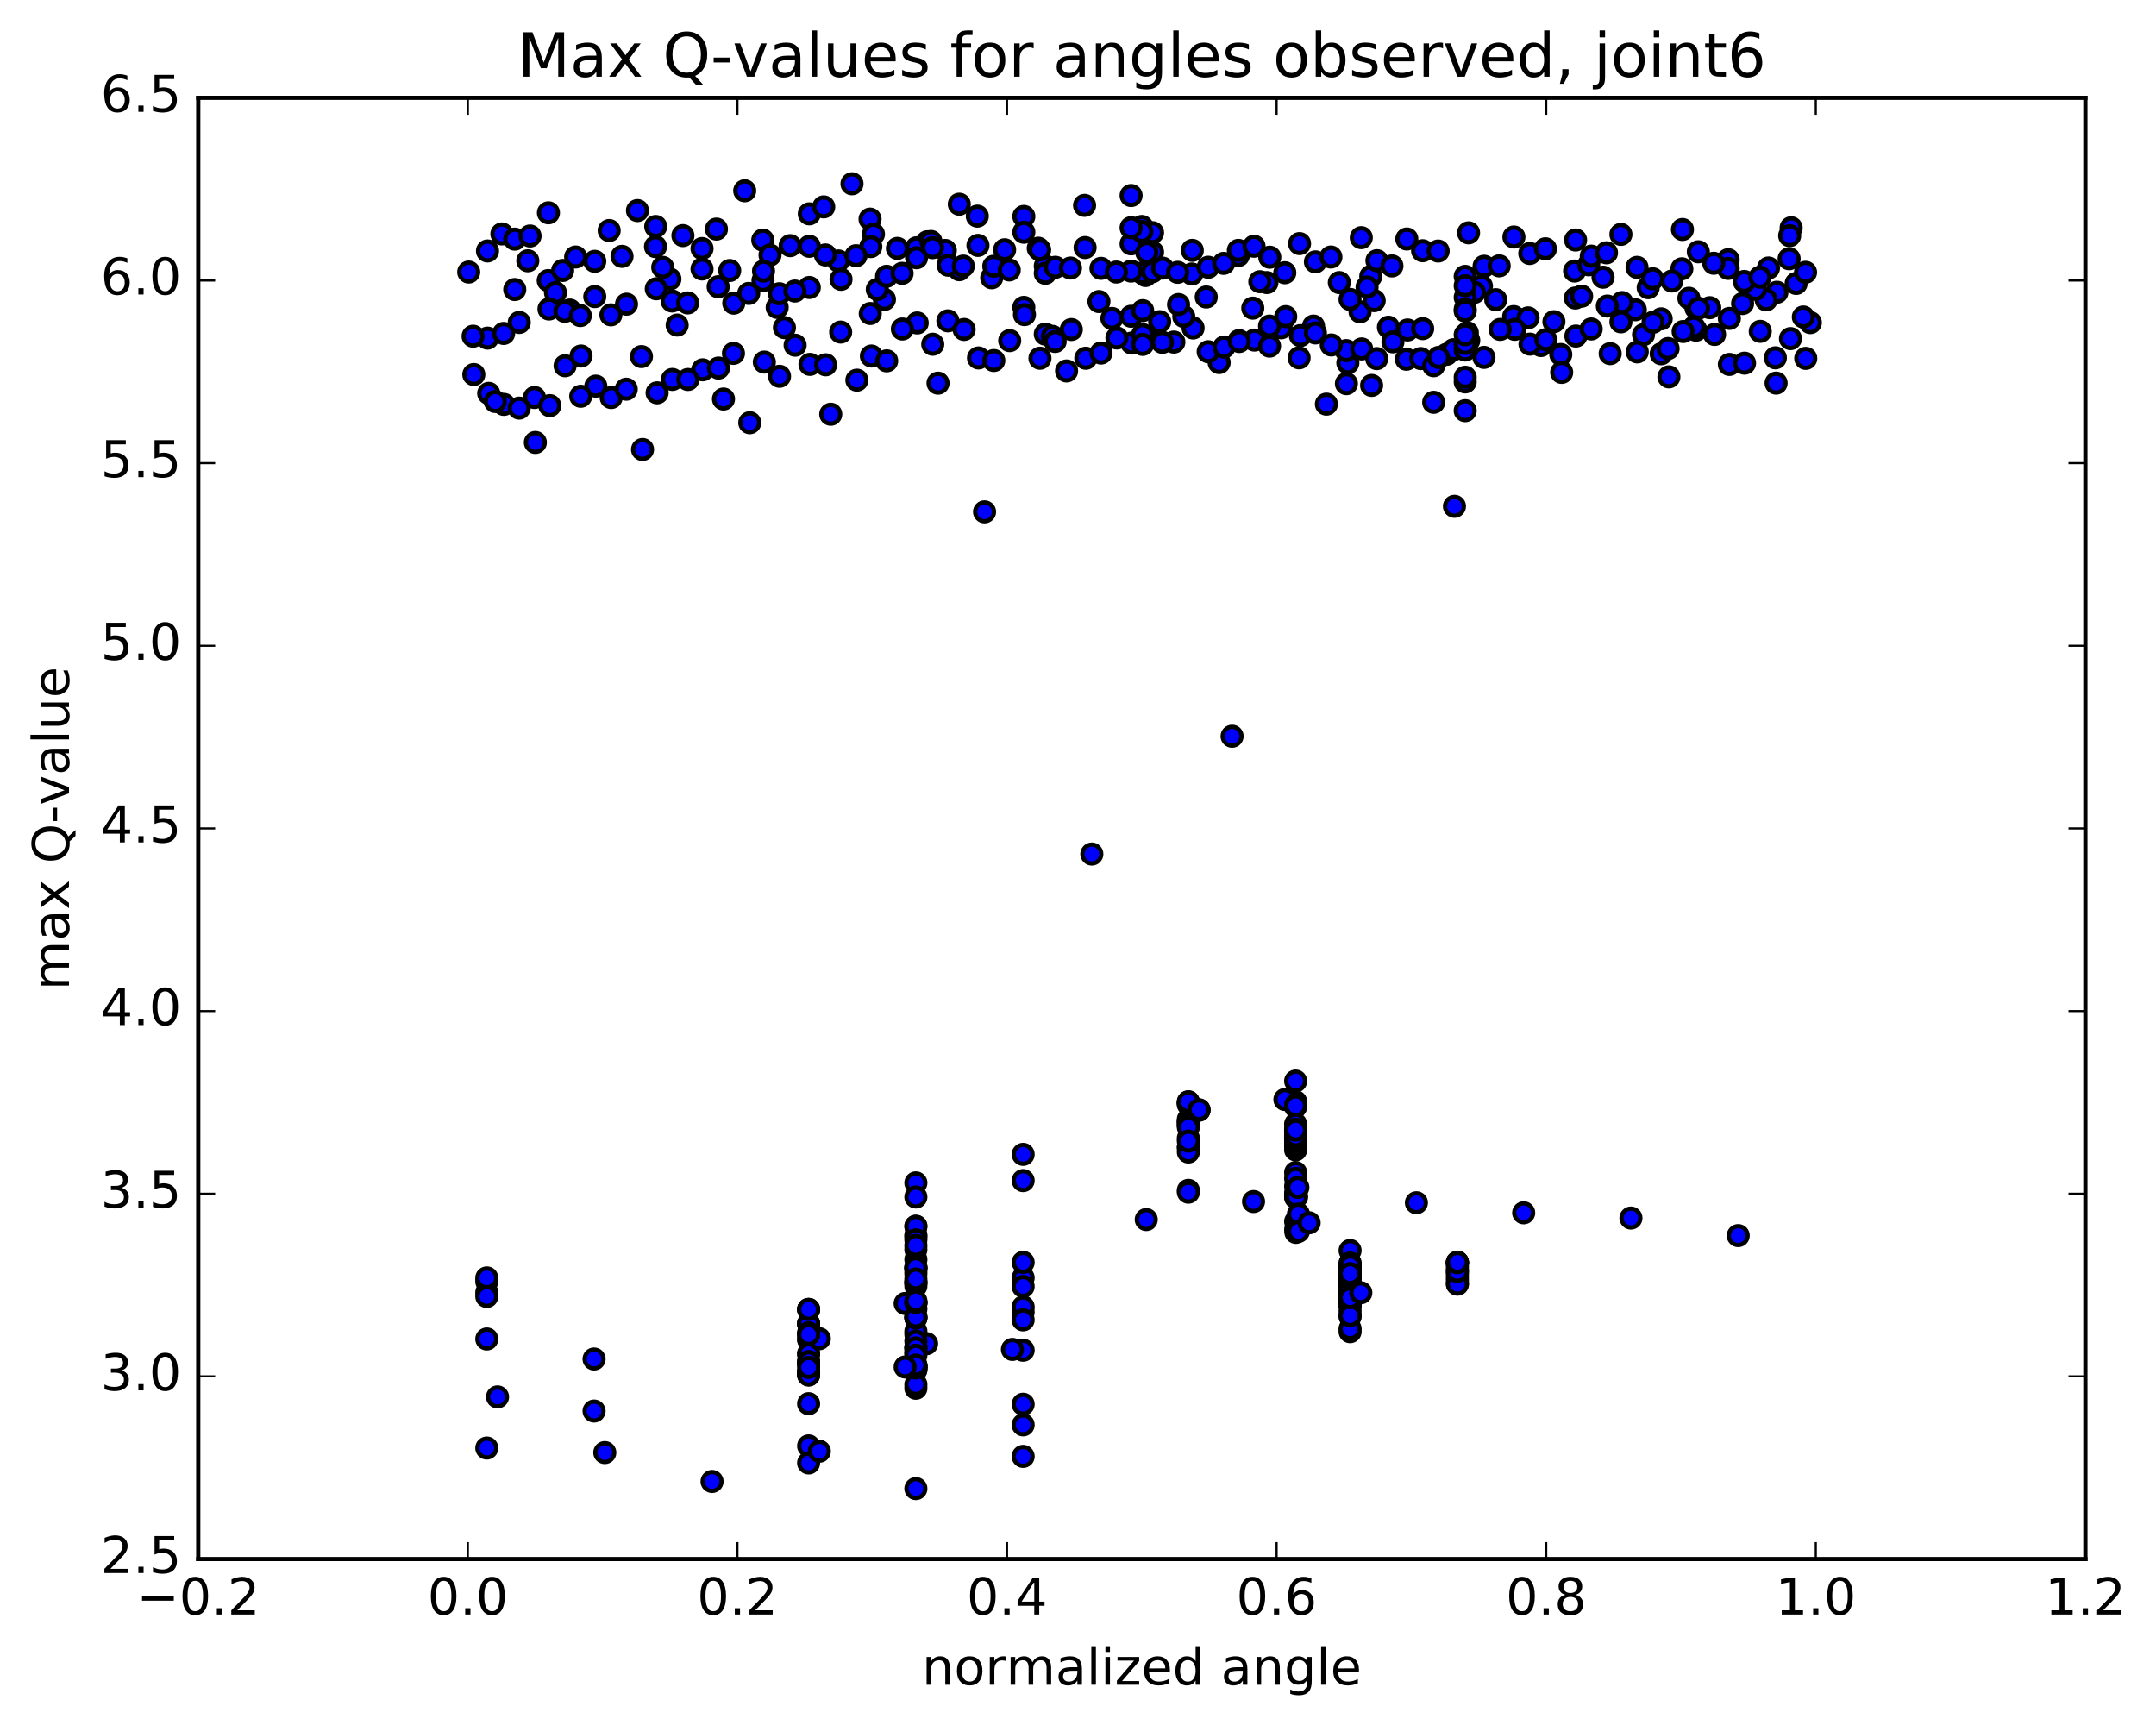 <?xml version="1.0" encoding="utf-8" standalone="no"?>
<!DOCTYPE svg PUBLIC "-//W3C//DTD SVG 1.1//EN"
  "http://www.w3.org/Graphics/SVG/1.1/DTD/svg11.dtd">
<!-- Created with matplotlib (http://matplotlib.org/) -->
<svg height="408pt" version="1.1" viewBox="0 0 510 408" width="510pt" xmlns="http://www.w3.org/2000/svg" xmlns:xlink="http://www.w3.org/1999/xlink">
 <defs>
  <style type="text/css">
*{stroke-linecap:butt;stroke-linejoin:round;stroke-miterlimit:100000;}
  </style>
 </defs>
 <g id="figure_1">
  <g id="patch_1">
   <path d="M 0 408.169 
L 510.039 408.169 
L 510.039 0 
L 0 0 
z
" style="fill:#ffffff;"/>
  </g>
  <g id="axes_1">
   <g id="patch_2">
    <path d="M 46.898 368.742 
L 493.298 368.742 
L 493.298 23.142 
L 46.898 23.142 
z
" style="fill:#ffffff;"/>
   </g>
   <g id="PathCollection_1">
    <defs>
     <path d="M 0 2.236 
C 0.593 2.236 1.162 2 1.581 1.581 
C 2 1.162 2.236 0.593 2.236 0 
C 2.236 -0.593 2 -1.162 1.581 -1.581 
C 1.162 -2 0.593 -2.236 0 -2.236 
C -0.593 -2.236 -1.162 -2 -1.581 -1.581 
C -2 -1.162 -2.236 -0.593 -2.236 0 
C -2.236 0.593 -2 1.162 -1.581 1.581 
C -1.162 2 -0.593 2.236 0 2.236 
z
" id="me02e12f5ec" style="stroke:#000000;"/>
    </defs>
    <g clip-path="url(#p757184044a)">
     <use style="fill:#0000ff;stroke:#000000;" x="324.456" xlink:href="#me02e12f5ec" y="91.158"/>
     <use style="fill:#0000ff;stroke:#000000;" x="270.098" xlink:href="#me02e12f5ec" y="53.566"/>
     <use style="fill:#0000ff;stroke:#000000;" x="267.56" xlink:href="#me02e12f5ec" y="46.248"/>
     <use style="fill:#0000ff;stroke:#000000;" x="242.186" xlink:href="#me02e12f5ec" y="51.184"/>
     <use style="fill:#0000ff;stroke:#000000;" x="219.35" xlink:href="#me02e12f5ec" y="57.177"/>
     <use style="fill:#0000ff;stroke:#000000;" x="216.812" xlink:href="#me02e12f5ec" y="59.648"/>
     <use style="fill:#0000ff;stroke:#000000;" x="191.439" xlink:href="#me02e12f5ec" y="68"/>
     <use style="fill:#0000ff;stroke:#000000;" x="171.14" xlink:href="#me02e12f5ec" y="94.376"/>
     <use style="fill:#0000ff;stroke:#000000;" x="196.514" xlink:href="#me02e12f5ec" y="97.974"/>
     <use style="fill:#0000ff;stroke:#000000;" x="221.888" xlink:href="#me02e12f5ec" y="90.622"/>
     <use style="fill:#0000ff;stroke:#000000;" x="247.262" xlink:href="#me02e12f5ec" y="79.025"/>
     <use style="fill:#0000ff;stroke:#000000;" x="267.561" xlink:href="#me02e12f5ec" y="74.8"/>
     <use style="fill:#0000ff;stroke:#000000;" x="242.187" xlink:href="#me02e12f5ec" y="72.703"/>
     <use style="fill:#0000ff;stroke:#000000;" x="216.813" xlink:href="#me02e12f5ec" y="58.608"/>
     <use style="fill:#0000ff;stroke:#000000;" x="191.439" xlink:href="#me02e12f5ec" y="50.58"/>
     <use style="fill:#0000ff;stroke:#000000;" x="166.065" xlink:href="#me02e12f5ec" y="58.778"/>
     <use style="fill:#0000ff;stroke:#000000;" x="140.691" xlink:href="#me02e12f5ec" y="61.807"/>
     <use style="fill:#0000ff;stroke:#000000;" x="115.317" xlink:href="#me02e12f5ec" y="59.357"/>
     <use style="fill:#0000ff;stroke:#000000;" x="408.798" xlink:href="#me02e12f5ec" y="61.42"/>
     <use style="fill:#0000ff;stroke:#000000;" x="383.424" xlink:href="#me02e12f5ec" y="76.124"/>
     <use style="fill:#0000ff;stroke:#000000;" x="358.051" xlink:href="#me02e12f5ec" y="74.871"/>
     <use style="fill:#0000ff;stroke:#000000;" x="332.677" xlink:href="#me02e12f5ec" y="84.969"/>
     <use style="fill:#0000ff;stroke:#000000;" x="307.303" xlink:href="#me02e12f5ec" y="84.629"/>
     <use style="fill:#0000ff;stroke:#000000;" x="281.929" xlink:href="#me02e12f5ec" y="64.801"/>
     <use style="fill:#0000ff;stroke:#000000;" x="256.555" xlink:href="#me02e12f5ec" y="48.573"/>
     <use style="fill:#0000ff;stroke:#000000;" x="231.181" xlink:href="#me02e12f5ec" y="51.118"/>
     <use style="fill:#0000ff;stroke:#000000;" x="205.807" xlink:href="#me02e12f5ec" y="51.82"/>
     <use style="fill:#0000ff;stroke:#000000;" x="180.432" xlink:href="#me02e12f5ec" y="56.782"/>
     <use style="fill:#0000ff;stroke:#000000;" x="155.058" xlink:href="#me02e12f5ec" y="58.325"/>
     <use style="fill:#0000ff;stroke:#000000;" x="129.684" xlink:href="#me02e12f5ec" y="66.354"/>
     <use style="fill:#0000ff;stroke:#000000;" x="428.241" xlink:href="#me02e12f5ec" y="76.305"/>
     <use style="fill:#0000ff;stroke:#000000;" x="134.798" xlink:href="#me02e12f5ec" y="73.332"/>
     <use style="fill:#0000ff;stroke:#000000;" x="160.183" xlink:href="#me02e12f5ec" y="76.889"/>
     <use style="fill:#0000ff;stroke:#000000;" x="185.558" xlink:href="#me02e12f5ec" y="77.489"/>
     <use style="fill:#0000ff;stroke:#000000;" x="205.857" xlink:href="#me02e12f5ec" y="74.149"/>
     <use style="fill:#0000ff;stroke:#000000;" x="180.483" xlink:href="#me02e12f5ec" y="66.366"/>
     <use style="fill:#0000ff;stroke:#000000;" x="155.109" xlink:href="#me02e12f5ec" y="53.569"/>
     <use style="fill:#0000ff;stroke:#000000;" x="129.734" xlink:href="#me02e12f5ec" y="50.332"/>
     <use style="fill:#0000ff;stroke:#000000;" x="423.217" xlink:href="#me02e12f5ec" y="61.192"/>
     <use style="fill:#0000ff;stroke:#000000;" x="397.843" xlink:href="#me02e12f5ec" y="63.575"/>
     <use style="fill:#0000ff;stroke:#000000;" x="372.468" xlink:href="#me02e12f5ec" y="64.105"/>
     <use style="fill:#0000ff;stroke:#000000;" x="347.094" xlink:href="#me02e12f5ec" y="78.707"/>
     <use style="fill:#0000ff;stroke:#000000;" x="324.257" xlink:href="#me02e12f5ec" y="65.368"/>
     <use style="fill:#0000ff;stroke:#000000;" x="321.719" xlink:href="#me02e12f5ec" y="73.755"/>
     <use style="fill:#0000ff;stroke:#000000;" x="296.345" xlink:href="#me02e12f5ec" y="72.88"/>
     <use style="fill:#0000ff;stroke:#000000;" x="270.971" xlink:href="#me02e12f5ec" y="65.17"/>
     <use style="fill:#0000ff;stroke:#000000;" x="245.596" xlink:href="#me02e12f5ec" y="58.703"/>
     <use style="fill:#0000ff;stroke:#000000;" x="220.222" xlink:href="#me02e12f5ec" y="57.103"/>
     <use style="fill:#0000ff;stroke:#000000;" x="194.848" xlink:href="#me02e12f5ec" y="48.928"/>
     <use style="fill:#0000ff;stroke:#000000;" x="169.473" xlink:href="#me02e12f5ec" y="54.183"/>
     <use style="fill:#0000ff;stroke:#000000;" x="144.099" xlink:href="#me02e12f5ec" y="54.525"/>
     <use style="fill:#0000ff;stroke:#000000;" x="118.725" xlink:href="#me02e12f5ec" y="55.327"/>
     <use style="fill:#0000ff;stroke:#000000;" x="412.207" xlink:href="#me02e12f5ec" y="71.792"/>
     <use style="fill:#0000ff;stroke:#000000;" x="386.833" xlink:href="#me02e12f5ec" y="73.262"/>
     <use style="fill:#0000ff;stroke:#000000;" x="361.459" xlink:href="#me02e12f5ec" y="75.185"/>
     <use style="fill:#0000ff;stroke:#000000;" x="336.084" xlink:href="#me02e12f5ec" y="84.811"/>
     <use style="fill:#0000ff;stroke:#000000;" x="310.71" xlink:href="#me02e12f5ec" y="77.118"/>
     <use style="fill:#0000ff;stroke:#000000;" x="285.335" xlink:href="#me02e12f5ec" y="70.247"/>
     <use style="fill:#0000ff;stroke:#000000;" x="259.961" xlink:href="#me02e12f5ec" y="71.321"/>
     <use style="fill:#0000ff;stroke:#000000;" x="234.587" xlink:href="#me02e12f5ec" y="65.7"/>
     <use style="fill:#0000ff;stroke:#000000;" x="209.213" xlink:href="#me02e12f5ec" y="70.825"/>
     <use style="fill:#0000ff;stroke:#000000;" x="183.841" xlink:href="#me02e12f5ec" y="72.705"/>
     <use style="fill:#0000ff;stroke:#000000;" x="158.469" xlink:href="#me02e12f5ec" y="65.991"/>
     <use style="fill:#0000ff;stroke:#000000;" x="133.097" xlink:href="#me02e12f5ec" y="63.971"/>
     <use style="fill:#0000ff;stroke:#000000;" x="426.581" xlink:href="#me02e12f5ec" y="74.973"/>
     <use style="fill:#0000ff;stroke:#000000;" x="401.183" xlink:href="#me02e12f5ec" y="72.873"/>
     <use style="fill:#0000ff;stroke:#000000;" x="380.885" xlink:href="#me02e12f5ec" y="83.639"/>
     <use style="fill:#0000ff;stroke:#000000;" x="401.182" xlink:href="#me02e12f5ec" y="78.09"/>
     <use style="fill:#0000ff;stroke:#000000;" x="375.81" xlink:href="#me02e12f5ec" y="62.633"/>
     <use style="fill:#0000ff;stroke:#000000;" x="350.437" xlink:href="#me02e12f5ec" y="67.692"/>
     <use style="fill:#0000ff;stroke:#000000;" x="325.066" xlink:href="#me02e12f5ec" y="71.103"/>
     <use style="fill:#0000ff;stroke:#000000;" x="299.692" xlink:href="#me02e12f5ec" y="66.834"/>
     <use style="fill:#0000ff;stroke:#000000;" x="274.318" xlink:href="#me02e12f5ec" y="76.08"/>
     <use style="fill:#0000ff;stroke:#000000;" x="248.945" xlink:href="#me02e12f5ec" y="79.549"/>
     <use style="fill:#0000ff;stroke:#000000;" x="223.612" xlink:href="#me02e12f5ec" y="59.231"/>
     <use style="fill:#0000ff;stroke:#000000;" x="198.311" xlink:href="#me02e12f5ec" y="61.711"/>
     <use style="fill:#0000ff;stroke:#000000;" x="172.609" xlink:href="#me02e12f5ec" y="63.983"/>
     <use style="fill:#0000ff;stroke:#000000;" x="147.139" xlink:href="#me02e12f5ec" y="60.632"/>
     <use style="fill:#0000ff;stroke:#000000;" x="121.766" xlink:href="#me02e12f5ec" y="68.48"/>
     <use style="fill:#0000ff;stroke:#000000;" x="420.326" xlink:href="#me02e12f5ec" y="69.126"/>
     <use style="fill:#0000ff;stroke:#000000;" x="121.767" xlink:href="#me02e12f5ec" y="56.554"/>
     <use style="fill:#0000ff;stroke:#000000;" x="417.789" xlink:href="#me02e12f5ec" y="70.926"/>
     <use style="fill:#0000ff;stroke:#000000;" x="415.252" xlink:href="#me02e12f5ec" y="68.447"/>
     <use style="fill:#0000ff;stroke:#000000;" x="389.879" xlink:href="#me02e12f5ec" y="68.038"/>
     <use style="fill:#0000ff;stroke:#000000;" x="364.507" xlink:href="#me02e12f5ec" y="81.727"/>
     <use style="fill:#0000ff;stroke:#000000;" x="339.135" xlink:href="#me02e12f5ec" y="95.15"/>
     <use style="fill:#0000ff;stroke:#000000;" x="318.835" xlink:href="#me02e12f5ec" y="85.836"/>
     <use style="fill:#0000ff;stroke:#000000;" x="339.135" xlink:href="#me02e12f5ec" y="86.504"/>
     <use style="fill:#0000ff;stroke:#000000;" x="313.762" xlink:href="#me02e12f5ec" y="95.585"/>
     <use style="fill:#0000ff;stroke:#000000;" x="288.389" xlink:href="#me02e12f5ec" y="85.754"/>
     <use style="fill:#0000ff;stroke:#000000;" x="263.016" xlink:href="#me02e12f5ec" y="75.308"/>
     <use style="fill:#0000ff;stroke:#000000;" x="237.643" xlink:href="#me02e12f5ec" y="59.07"/>
     <use style="fill:#0000ff;stroke:#000000;" x="212.282" xlink:href="#me02e12f5ec" y="58.746"/>
     <use style="fill:#0000ff;stroke:#000000;" x="186.912" xlink:href="#me02e12f5ec" y="58.101"/>
     <use style="fill:#0000ff;stroke:#000000;" x="161.542" xlink:href="#me02e12f5ec" y="55.718"/>
     <use style="fill:#0000ff;stroke:#000000;" x="136.17" xlink:href="#me02e12f5ec" y="60.784"/>
     <use style="fill:#0000ff;stroke:#000000;" x="110.875" xlink:href="#me02e12f5ec" y="64.344"/>
     <use style="fill:#0000ff;stroke:#000000;" x="404.444" xlink:href="#me02e12f5ec" y="72.767"/>
     <use style="fill:#0000ff;stroke:#000000;" x="379.194" xlink:href="#me02e12f5ec" y="65.562"/>
     <use style="fill:#0000ff;stroke:#000000;" x="353.815" xlink:href="#me02e12f5ec" y="70.882"/>
     <use style="fill:#0000ff;stroke:#000000;" x="328.436" xlink:href="#me02e12f5ec" y="77.39"/>
     <use style="fill:#0000ff;stroke:#000000;" x="303.056" xlink:href="#me02e12f5ec" y="77.527"/>
     <use style="fill:#0000ff;stroke:#000000;" x="277.677" xlink:href="#me02e12f5ec" y="80.906"/>
     <use style="fill:#0000ff;stroke:#000000;" x="252.298" xlink:href="#me02e12f5ec" y="87.735"/>
     <use style="fill:#0000ff;stroke:#000000;" x="226.919" xlink:href="#me02e12f5ec" y="63.79"/>
     <use style="fill:#0000ff;stroke:#000000;" x="206.615" xlink:href="#me02e12f5ec" y="55.377"/>
     <use style="fill:#0000ff;stroke:#000000;" x="226.919" xlink:href="#me02e12f5ec" y="48.298"/>
     <use style="fill:#0000ff;stroke:#000000;" x="201.539" xlink:href="#me02e12f5ec" y="43.465"/>
     <use style="fill:#0000ff;stroke:#000000;" x="176.16" xlink:href="#me02e12f5ec" y="45.12"/>
     <use style="fill:#0000ff;stroke:#000000;" x="150.793" xlink:href="#me02e12f5ec" y="49.8"/>
     <use style="fill:#0000ff;stroke:#000000;" x="125.383" xlink:href="#me02e12f5ec" y="55.816"/>
     <use style="fill:#0000ff;stroke:#000000;" x="423.694" xlink:href="#me02e12f5ec" y="53.872"/>
     <use style="fill:#0000ff;stroke:#000000;" x="124.855" xlink:href="#me02e12f5ec" y="61.679"/>
     <use style="fill:#0000ff;stroke:#000000;" x="418.332" xlink:href="#me02e12f5ec" y="63.385"/>
     <use style="fill:#0000ff;stroke:#000000;" x="395.491" xlink:href="#me02e12f5ec" y="66.465"/>
     <use style="fill:#0000ff;stroke:#000000;" x="392.953" xlink:href="#me02e12f5ec" y="75.412"/>
     <use style="fill:#0000ff;stroke:#000000;" x="372.65" xlink:href="#me02e12f5ec" y="70.485"/>
     <use style="fill:#0000ff;stroke:#000000;" x="392.953" xlink:href="#me02e12f5ec" y="83.672"/>
     <use style="fill:#0000ff;stroke:#000000;" x="367.574" xlink:href="#me02e12f5ec" y="76.085"/>
     <use style="fill:#0000ff;stroke:#000000;" x="342.195" xlink:href="#me02e12f5ec" y="83.799"/>
     <use style="fill:#0000ff;stroke:#000000;" x="319.353" xlink:href="#me02e12f5ec" y="70.813"/>
     <use style="fill:#0000ff;stroke:#000000;" x="316.815" xlink:href="#me02e12f5ec" y="66.835"/>
     <use style="fill:#0000ff;stroke:#000000;" x="291.45" xlink:href="#me02e12f5ec" y="174.139"/>
     <use style="fill:#0000ff;stroke:#000000;" x="271.143" xlink:href="#me02e12f5ec" y="288.45"/>
     <use style="fill:#0000ff;stroke:#000000;" x="296.522" xlink:href="#me02e12f5ec" y="284.188"/>
     <use style="fill:#0000ff;stroke:#000000;" x="319.364" xlink:href="#me02e12f5ec" y="302.395"/>
     <use style="fill:#0000ff;stroke:#000000;" x="319.364" xlink:href="#me02e12f5ec" y="295.773"/>
     <use style="fill:#0000ff;stroke:#000000;" x="319.365" xlink:href="#me02e12f5ec" y="300.258"/>
     <use style="fill:#0000ff;stroke:#000000;" x="319.365" xlink:href="#me02e12f5ec" y="308.391"/>
     <use style="fill:#0000ff;stroke:#000000;" x="319.365" xlink:href="#me02e12f5ec" y="304.761"/>
     <use style="fill:#0000ff;stroke:#000000;" x="319.365" xlink:href="#me02e12f5ec" y="303.494"/>
     <use style="fill:#0000ff;stroke:#000000;" x="319.365" xlink:href="#me02e12f5ec" y="299.347"/>
     <use style="fill:#0000ff;stroke:#000000;" x="319.365" xlink:href="#me02e12f5ec" y="298.729"/>
     <use style="fill:#0000ff;stroke:#000000;" x="319.365" xlink:href="#me02e12f5ec" y="301.156"/>
     <use style="fill:#0000ff;stroke:#000000;" x="319.365" xlink:href="#me02e12f5ec" y="308.739"/>
     <use style="fill:#0000ff;stroke:#000000;" x="319.365" xlink:href="#me02e12f5ec" y="314.97"/>
     <use style="fill:#0000ff;stroke:#000000;" x="319.365" xlink:href="#me02e12f5ec" y="311.403"/>
     <use style="fill:#0000ff;stroke:#000000;" x="319.365" xlink:href="#me02e12f5ec" y="307.825"/>
     <use style="fill:#0000ff;stroke:#000000;" x="319.365" xlink:href="#me02e12f5ec" y="307.47"/>
     <use style="fill:#0000ff;stroke:#000000;" x="319.365" xlink:href="#me02e12f5ec" y="307.022"/>
     <use style="fill:#0000ff;stroke:#000000;" x="319.365" xlink:href="#me02e12f5ec" y="306.58"/>
     <use style="fill:#0000ff;stroke:#000000;" x="319.365" xlink:href="#me02e12f5ec" y="306.141"/>
     <use style="fill:#0000ff;stroke:#000000;" x="319.365" xlink:href="#me02e12f5ec" y="305.678"/>
     <use style="fill:#0000ff;stroke:#000000;" x="319.365" xlink:href="#me02e12f5ec" y="305.225"/>
     <use style="fill:#0000ff;stroke:#000000;" x="319.365" xlink:href="#me02e12f5ec" y="304.769"/>
     <use style="fill:#0000ff;stroke:#000000;" x="319.365" xlink:href="#me02e12f5ec" y="304.34"/>
     <use style="fill:#0000ff;stroke:#000000;" x="319.365" xlink:href="#me02e12f5ec" y="303.891"/>
     <use style="fill:#0000ff;stroke:#000000;" x="319.365" xlink:href="#me02e12f5ec" y="303.421"/>
     <use style="fill:#0000ff;stroke:#000000;" x="319.365" xlink:href="#me02e12f5ec" y="302.965"/>
     <use style="fill:#0000ff;stroke:#000000;" x="319.365" xlink:href="#me02e12f5ec" y="302.524"/>
     <use style="fill:#0000ff;stroke:#000000;" x="319.365" xlink:href="#me02e12f5ec" y="302.065"/>
     <use style="fill:#0000ff;stroke:#000000;" x="319.365" xlink:href="#me02e12f5ec" y="301.616"/>
     <use style="fill:#0000ff;stroke:#000000;" x="319.365" xlink:href="#me02e12f5ec" y="302.315"/>
     <use style="fill:#0000ff;stroke:#000000;" x="319.365" xlink:href="#me02e12f5ec" y="299.376"/>
     <use style="fill:#0000ff;stroke:#000000;" x="319.365" xlink:href="#me02e12f5ec" y="301.154"/>
     <use style="fill:#0000ff;stroke:#000000;" x="319.365" xlink:href="#me02e12f5ec" y="305.614"/>
     <use style="fill:#0000ff;stroke:#000000;" x="319.365" xlink:href="#me02e12f5ec" y="302.192"/>
     <use style="fill:#0000ff;stroke:#000000;" x="319.365" xlink:href="#me02e12f5ec" y="299.76"/>
     <use style="fill:#0000ff;stroke:#000000;" x="319.365" xlink:href="#me02e12f5ec" y="299.354"/>
     <use style="fill:#0000ff;stroke:#000000;" x="319.365" xlink:href="#me02e12f5ec" y="298.959"/>
     <use style="fill:#0000ff;stroke:#000000;" x="319.365" xlink:href="#me02e12f5ec" y="306.151"/>
     <use style="fill:#0000ff;stroke:#000000;" x="319.365" xlink:href="#me02e12f5ec" y="308.497"/>
     <use style="fill:#0000ff;stroke:#000000;" x="319.365" xlink:href="#me02e12f5ec" y="308.342"/>
     <use style="fill:#0000ff;stroke:#000000;" x="319.365" xlink:href="#me02e12f5ec" y="308.042"/>
     <use style="fill:#0000ff;stroke:#000000;" x="319.365" xlink:href="#me02e12f5ec" y="307.416"/>
     <use style="fill:#0000ff;stroke:#000000;" x="319.365" xlink:href="#me02e12f5ec" y="306.808"/>
     <use style="fill:#0000ff;stroke:#000000;" x="319.365" xlink:href="#me02e12f5ec" y="306.189"/>
     <use style="fill:#0000ff;stroke:#000000;" x="319.365" xlink:href="#me02e12f5ec" y="305.559"/>
     <use style="fill:#0000ff;stroke:#000000;" x="319.365" xlink:href="#me02e12f5ec" y="304.897"/>
     <use style="fill:#0000ff;stroke:#000000;" x="319.365" xlink:href="#me02e12f5ec" y="304.477"/>
     <use style="fill:#0000ff;stroke:#000000;" x="319.365" xlink:href="#me02e12f5ec" y="310.039"/>
     <use style="fill:#0000ff;stroke:#000000;" x="319.365" xlink:href="#me02e12f5ec" y="307.021"/>
     <use style="fill:#0000ff;stroke:#000000;" x="319.365" xlink:href="#me02e12f5ec" y="302.5"/>
     <use style="fill:#0000ff;stroke:#000000;" x="319.365" xlink:href="#me02e12f5ec" y="301.72"/>
     <use style="fill:#0000ff;stroke:#000000;" x="319.365" xlink:href="#me02e12f5ec" y="301.052"/>
     <use style="fill:#0000ff;stroke:#000000;" x="319.365" xlink:href="#me02e12f5ec" y="300.775"/>
     <use style="fill:#0000ff;stroke:#000000;" x="319.365" xlink:href="#me02e12f5ec" y="300.478"/>
     <use style="fill:#0000ff;stroke:#000000;" x="319.365" xlink:href="#me02e12f5ec" y="300.274"/>
     <use style="fill:#0000ff;stroke:#000000;" x="319.365" xlink:href="#me02e12f5ec" y="300.019"/>
     <use style="fill:#0000ff;stroke:#000000;" x="319.365" xlink:href="#me02e12f5ec" y="299.813"/>
     <use style="fill:#0000ff;stroke:#000000;" x="319.365" xlink:href="#me02e12f5ec" y="299.598"/>
     <use style="fill:#0000ff;stroke:#000000;" x="319.365" xlink:href="#me02e12f5ec" y="299.397"/>
     <use style="fill:#0000ff;stroke:#000000;" x="319.365" xlink:href="#me02e12f5ec" y="301.235"/>
     <use style="fill:#0000ff;stroke:#000000;" x="319.365" xlink:href="#me02e12f5ec" y="308.577"/>
     <use style="fill:#0000ff;stroke:#000000;" x="319.365" xlink:href="#me02e12f5ec" y="314.283"/>
     <use style="fill:#0000ff;stroke:#000000;" x="319.365" xlink:href="#me02e12f5ec" y="311.168"/>
     <use style="fill:#0000ff;stroke:#000000;" x="319.365" xlink:href="#me02e12f5ec" y="306.935"/>
     <use style="fill:#0000ff;stroke:#000000;" x="321.903" xlink:href="#me02e12f5ec" y="305.76"/>
     <use style="fill:#0000ff;stroke:#000000;" x="344.745" xlink:href="#me02e12f5ec" y="303.647"/>
     <use style="fill:#0000ff;stroke:#000000;" x="344.745" xlink:href="#me02e12f5ec" y="302.869"/>
     <use style="fill:#0000ff;stroke:#000000;" x="344.745" xlink:href="#me02e12f5ec" y="302.11"/>
     <use style="fill:#0000ff;stroke:#000000;" x="344.745" xlink:href="#me02e12f5ec" y="301.313"/>
     <use style="fill:#0000ff;stroke:#000000;" x="344.745" xlink:href="#me02e12f5ec" y="300.534"/>
     <use style="fill:#0000ff;stroke:#000000;" x="344.745" xlink:href="#me02e12f5ec" y="299.721"/>
     <use style="fill:#0000ff;stroke:#000000;" x="344.745" xlink:href="#me02e12f5ec" y="298.949"/>
     <use style="fill:#0000ff;stroke:#000000;" x="344.745" xlink:href="#me02e12f5ec" y="298.522"/>
     <use style="fill:#0000ff;stroke:#000000;" x="344.745" xlink:href="#me02e12f5ec" y="298.635"/>
     <use style="fill:#0000ff;stroke:#000000;" x="344.745" xlink:href="#me02e12f5ec" y="303.737"/>
     <use style="fill:#0000ff;stroke:#000000;" x="344.745" xlink:href="#me02e12f5ec" y="300.706"/>
     <use style="fill:#0000ff;stroke:#000000;" x="344.745" xlink:href="#me02e12f5ec" y="298.665"/>
     <use style="fill:#0000ff;stroke:#000000;" x="344.745" xlink:href="#me02e12f5ec" y="298.573"/>
     <use style="fill:#0000ff;stroke:#000000;" x="270.098" xlink:href="#me02e12f5ec" y="64.553"/>
     <use style="fill:#0000ff;stroke:#000000;" x="272.635" xlink:href="#me02e12f5ec" y="59.661"/>
     <use style="fill:#0000ff;stroke:#000000;" x="292.934" xlink:href="#me02e12f5ec" y="60.429"/>
     <use style="fill:#0000ff;stroke:#000000;" x="267.56" xlink:href="#me02e12f5ec" y="64.119"/>
     <use style="fill:#0000ff;stroke:#000000;" x="247.261" xlink:href="#me02e12f5ec" y="62.919"/>
     <use style="fill:#0000ff;stroke:#000000;" x="272.635" xlink:href="#me02e12f5ec" y="55.033"/>
     <use style="fill:#0000ff;stroke:#000000;" x="292.934" xlink:href="#me02e12f5ec" y="59.216"/>
     <use style="fill:#0000ff;stroke:#000000;" x="267.56" xlink:href="#me02e12f5ec" y="57.674"/>
     <use style="fill:#0000ff;stroke:#000000;" x="247.261" xlink:href="#me02e12f5ec" y="64.64"/>
     <use style="fill:#0000ff;stroke:#000000;" x="272.635" xlink:href="#me02e12f5ec" y="64.258"/>
     <use style="fill:#0000ff;stroke:#000000;" x="298.009" xlink:href="#me02e12f5ec" y="66.628"/>
     <use style="fill:#0000ff;stroke:#000000;" x="323.383" xlink:href="#me02e12f5ec" y="67.89"/>
     <use style="fill:#0000ff;stroke:#000000;" x="348.757" xlink:href="#me02e12f5ec" y="69.151"/>
     <use style="fill:#0000ff;stroke:#000000;" x="374.132" xlink:href="#me02e12f5ec" y="70.052"/>
     <use style="fill:#0000ff;stroke:#000000;" x="399.506" xlink:href="#me02e12f5ec" y="70.543"/>
     <use style="fill:#0000ff;stroke:#000000;" x="424.88" xlink:href="#me02e12f5ec" y="67.04"/>
     <use style="fill:#0000ff;stroke:#000000;" x="131.398" xlink:href="#me02e12f5ec" y="69.228"/>
     <use style="fill:#0000ff;stroke:#000000;" x="156.772" xlink:href="#me02e12f5ec" y="63.232"/>
     <use style="fill:#0000ff;stroke:#000000;" x="182.146" xlink:href="#me02e12f5ec" y="60.322"/>
     <use style="fill:#0000ff;stroke:#000000;" x="207.521" xlink:href="#me02e12f5ec" y="68.453"/>
     <use style="fill:#0000ff;stroke:#000000;" x="232.895" xlink:href="#me02e12f5ec" y="121.066"/>
     <use style="fill:#0000ff;stroke:#000000;" x="258.27" xlink:href="#me02e12f5ec" y="202"/>
     <use style="fill:#0000ff;stroke:#000000;" x="283.644" xlink:href="#me02e12f5ec" y="262.587"/>
     <use style="fill:#0000ff;stroke:#000000;" x="306.481" xlink:href="#me02e12f5ec" y="268.718"/>
     <use style="fill:#0000ff;stroke:#000000;" x="306.481" xlink:href="#me02e12f5ec" y="269.045"/>
     <use style="fill:#0000ff;stroke:#000000;" x="306.481" xlink:href="#me02e12f5ec" y="271.972"/>
     <use style="fill:#0000ff;stroke:#000000;" x="306.481" xlink:href="#me02e12f5ec" y="277.33"/>
     <use style="fill:#0000ff;stroke:#000000;" x="306.481" xlink:href="#me02e12f5ec" y="282.247"/>
     <use style="fill:#0000ff;stroke:#000000;" x="306.481" xlink:href="#me02e12f5ec" y="280.563"/>
     <use style="fill:#0000ff;stroke:#000000;" x="306.481" xlink:href="#me02e12f5ec" y="261.044"/>
     <use style="fill:#0000ff;stroke:#000000;" x="306.481" xlink:href="#me02e12f5ec" y="255.698"/>
     <use style="fill:#0000ff;stroke:#000000;" x="306.481" xlink:href="#me02e12f5ec" y="268.005"/>
     <use style="fill:#0000ff;stroke:#000000;" x="306.481" xlink:href="#me02e12f5ec" y="278.709"/>
     <use style="fill:#0000ff;stroke:#000000;" x="306.481" xlink:href="#me02e12f5ec" y="271.059"/>
     <use style="fill:#0000ff;stroke:#000000;" x="306.481" xlink:href="#me02e12f5ec" y="260.873"/>
     <use style="fill:#0000ff;stroke:#000000;" x="306.481" xlink:href="#me02e12f5ec" y="260.669"/>
     <use style="fill:#0000ff;stroke:#000000;" x="306.481" xlink:href="#me02e12f5ec" y="260.943"/>
     <use style="fill:#0000ff;stroke:#000000;" x="306.481" xlink:href="#me02e12f5ec" y="260.578"/>
     <use style="fill:#0000ff;stroke:#000000;" x="306.481" xlink:href="#me02e12f5ec" y="270.758"/>
     <use style="fill:#0000ff;stroke:#000000;" x="306.481" xlink:href="#me02e12f5ec" y="270.871"/>
     <use style="fill:#0000ff;stroke:#000000;" x="303.944" xlink:href="#me02e12f5ec" y="260.056"/>
     <use style="fill:#0000ff;stroke:#000000;" x="281.107" xlink:href="#me02e12f5ec" y="261.149"/>
     <use style="fill:#0000ff;stroke:#000000;" x="281.107" xlink:href="#me02e12f5ec" y="271.304"/>
     <use style="fill:#0000ff;stroke:#000000;" x="281.107" xlink:href="#me02e12f5ec" y="271.484"/>
     <use style="fill:#0000ff;stroke:#000000;" x="281.107" xlink:href="#me02e12f5ec" y="260.659"/>
     <use style="fill:#0000ff;stroke:#000000;" x="281.107" xlink:href="#me02e12f5ec" y="260.808"/>
     <use style="fill:#0000ff;stroke:#000000;" x="281.107" xlink:href="#me02e12f5ec" y="266.034"/>
     <use style="fill:#0000ff;stroke:#000000;" x="281.107" xlink:href="#me02e12f5ec" y="272.473"/>
     <use style="fill:#0000ff;stroke:#000000;" x="281.107" xlink:href="#me02e12f5ec" y="281.543"/>
     <use style="fill:#0000ff;stroke:#000000;" x="281.106" xlink:href="#me02e12f5ec" y="281.973"/>
     <use style="fill:#0000ff;stroke:#000000;" x="281.106" xlink:href="#me02e12f5ec" y="269.207"/>
     <use style="fill:#0000ff;stroke:#000000;" x="281.106" xlink:href="#me02e12f5ec" y="264.733"/>
     <use style="fill:#0000ff;stroke:#000000;" x="281.106" xlink:href="#me02e12f5ec" y="265.241"/>
     <use style="fill:#0000ff;stroke:#000000;" x="281.106" xlink:href="#me02e12f5ec" y="265.19"/>
     <use style="fill:#0000ff;stroke:#000000;" x="281.106" xlink:href="#me02e12f5ec" y="265.545"/>
     <use style="fill:#0000ff;stroke:#000000;" x="281.106" xlink:href="#me02e12f5ec" y="266.154"/>
     <use style="fill:#0000ff;stroke:#000000;" x="281.106" xlink:href="#me02e12f5ec" y="266.606"/>
     <use style="fill:#0000ff;stroke:#000000;" x="281.106" xlink:href="#me02e12f5ec" y="269.889"/>
     <use style="fill:#0000ff;stroke:#000000;" x="281.106" xlink:href="#me02e12f5ec" y="261.207"/>
     <use style="fill:#0000ff;stroke:#000000;" x="281.106" xlink:href="#me02e12f5ec" y="260.586"/>
     <use style="fill:#0000ff;stroke:#000000;" x="283.643" xlink:href="#me02e12f5ec" y="262.478"/>
     <use style="fill:#0000ff;stroke:#000000;" x="306.48" xlink:href="#me02e12f5ec" y="261.787"/>
     <use style="fill:#0000ff;stroke:#000000;" x="306.48" xlink:href="#me02e12f5ec" y="261.387"/>
     <use style="fill:#0000ff;stroke:#000000;" x="306.48" xlink:href="#me02e12f5ec" y="261.547"/>
     <use style="fill:#0000ff;stroke:#000000;" x="306.48" xlink:href="#me02e12f5ec" y="265.862"/>
     <use style="fill:#0000ff;stroke:#000000;" x="306.48" xlink:href="#me02e12f5ec" y="267.573"/>
     <use style="fill:#0000ff;stroke:#000000;" x="306.48" xlink:href="#me02e12f5ec" y="270.211"/>
     <use style="fill:#0000ff;stroke:#000000;" x="306.48" xlink:href="#me02e12f5ec" y="267.096"/>
     <use style="fill:#0000ff;stroke:#000000;" x="306.48" xlink:href="#me02e12f5ec" y="269.383"/>
     <use style="fill:#0000ff;stroke:#000000;" x="306.48" xlink:href="#me02e12f5ec" y="269.604"/>
     <use style="fill:#0000ff;stroke:#000000;" x="306.48" xlink:href="#me02e12f5ec" y="268.494"/>
     <use style="fill:#0000ff;stroke:#000000;" x="306.48" xlink:href="#me02e12f5ec" y="282.757"/>
     <use style="fill:#0000ff;stroke:#000000;" x="306.48" xlink:href="#me02e12f5ec" y="282.933"/>
     <use style="fill:#0000ff;stroke:#000000;" x="306.48" xlink:href="#me02e12f5ec" y="268.673"/>
     <use style="fill:#0000ff;stroke:#000000;" x="306.48" xlink:href="#me02e12f5ec" y="267.295"/>
     <use style="fill:#0000ff;stroke:#000000;" x="306.48" xlink:href="#me02e12f5ec" y="282.698"/>
     <use style="fill:#0000ff;stroke:#000000;" x="306.48" xlink:href="#me02e12f5ec" y="288.913"/>
     <use style="fill:#0000ff;stroke:#000000;" x="306.48" xlink:href="#me02e12f5ec" y="283.228"/>
     <use style="fill:#0000ff;stroke:#000000;" x="306.5" xlink:href="#me02e12f5ec" y="282.35"/>
     <use style="fill:#0000ff;stroke:#000000;" x="306.553" xlink:href="#me02e12f5ec" y="291.487"/>
     <use style="fill:#0000ff;stroke:#000000;" x="306.485" xlink:href="#me02e12f5ec" y="290.857"/>
     <use style="fill:#0000ff;stroke:#000000;" x="306.717" xlink:href="#me02e12f5ec" y="283.058"/>
     <use style="fill:#0000ff;stroke:#000000;" x="307.004" xlink:href="#me02e12f5ec" y="280.841"/>
     <use style="fill:#0000ff;stroke:#000000;" x="307.137" xlink:href="#me02e12f5ec" y="287.153"/>
     <use style="fill:#0000ff;stroke:#000000;" x="307.137" xlink:href="#me02e12f5ec" y="291.238"/>
     <use style="fill:#0000ff;stroke:#000000;" x="309.675" xlink:href="#me02e12f5ec" y="289.219"/>
     <use style="fill:#0000ff;stroke:#000000;" x="335.049" xlink:href="#me02e12f5ec" y="284.476"/>
     <use style="fill:#0000ff;stroke:#000000;" x="360.423" xlink:href="#me02e12f5ec" y="286.851"/>
     <use style="fill:#0000ff;stroke:#000000;" x="385.798" xlink:href="#me02e12f5ec" y="288.091"/>
     <use style="fill:#0000ff;stroke:#000000;" x="411.172" xlink:href="#me02e12f5ec" y="292.243"/>
     <use style="fill:#0000ff;stroke:#000000;" x="115.152" xlink:href="#me02e12f5ec" y="305.691"/>
     <use style="fill:#0000ff;stroke:#000000;" x="115.152" xlink:href="#me02e12f5ec" y="303.105"/>
     <use style="fill:#0000ff;stroke:#000000;" x="115.152" xlink:href="#me02e12f5ec" y="302.251"/>
     <use style="fill:#0000ff;stroke:#000000;" x="115.152" xlink:href="#me02e12f5ec" y="306.643"/>
     <use style="fill:#0000ff;stroke:#000000;" x="115.152" xlink:href="#me02e12f5ec" y="316.695"/>
     <use style="fill:#0000ff;stroke:#000000;" x="115.152" xlink:href="#me02e12f5ec" y="342.492"/>
     <use style="fill:#0000ff;stroke:#000000;" x="117.69" xlink:href="#me02e12f5ec" y="330.395"/>
     <use style="fill:#0000ff;stroke:#000000;" x="140.527" xlink:href="#me02e12f5ec" y="321.431"/>
     <use style="fill:#0000ff;stroke:#000000;" x="140.527" xlink:href="#me02e12f5ec" y="333.739"/>
     <use style="fill:#0000ff;stroke:#000000;" x="143.064" xlink:href="#me02e12f5ec" y="343.563"/>
     <use style="fill:#0000ff;stroke:#000000;" x="168.438" xlink:href="#me02e12f5ec" y="350.4"/>
     <use style="fill:#0000ff;stroke:#000000;" x="191.275" xlink:href="#me02e12f5ec" y="341.984"/>
     <use style="fill:#0000ff;stroke:#000000;" x="191.275" xlink:href="#me02e12f5ec" y="346.017"/>
     <use style="fill:#0000ff;stroke:#000000;" x="193.813" xlink:href="#me02e12f5ec" y="343.248"/>
     <use style="fill:#0000ff;stroke:#000000;" x="216.65" xlink:href="#me02e12f5ec" y="352.081"/>
     <use style="fill:#0000ff;stroke:#000000;" x="219.187" xlink:href="#me02e12f5ec" y="317.808"/>
     <use style="fill:#0000ff;stroke:#000000;" x="242.024" xlink:href="#me02e12f5ec" y="302.221"/>
     <use style="fill:#0000ff;stroke:#000000;" x="242.024" xlink:href="#me02e12f5ec" y="319.359"/>
     <use style="fill:#0000ff;stroke:#000000;" x="242.024" xlink:href="#me02e12f5ec" y="337.009"/>
     <use style="fill:#0000ff;stroke:#000000;" x="242.024" xlink:href="#me02e12f5ec" y="344.466"/>
     <use style="fill:#0000ff;stroke:#000000;" x="242.024" xlink:href="#me02e12f5ec" y="332.134"/>
     <use style="fill:#0000ff;stroke:#000000;" x="242.024" xlink:href="#me02e12f5ec" y="310.321"/>
     <use style="fill:#0000ff;stroke:#000000;" x="242.024" xlink:href="#me02e12f5ec" y="279.237"/>
     <use style="fill:#0000ff;stroke:#000000;" x="242.024" xlink:href="#me02e12f5ec" y="273.03"/>
     <use style="fill:#0000ff;stroke:#000000;" x="242.024" xlink:href="#me02e12f5ec" y="298.572"/>
     <use style="fill:#0000ff;stroke:#000000;" x="242.024" xlink:href="#me02e12f5ec" y="309.099"/>
     <use style="fill:#0000ff;stroke:#000000;" x="242.024" xlink:href="#me02e12f5ec" y="312.181"/>
     <use style="fill:#0000ff;stroke:#000000;" x="242.024" xlink:href="#me02e12f5ec" y="304.277"/>
     <use style="fill:#0000ff;stroke:#000000;" x="239.487" xlink:href="#me02e12f5ec" y="319.165"/>
     <use style="fill:#0000ff;stroke:#000000;" x="216.65" xlink:href="#me02e12f5ec" y="297.9"/>
     <use style="fill:#0000ff;stroke:#000000;" x="216.65" xlink:href="#me02e12f5ec" y="279.771"/>
     <use style="fill:#0000ff;stroke:#000000;" x="216.65" xlink:href="#me02e12f5ec" y="283.116"/>
     <use style="fill:#0000ff;stroke:#000000;" x="216.65" xlink:href="#me02e12f5ec" y="292.518"/>
     <use style="fill:#0000ff;stroke:#000000;" x="216.65" xlink:href="#me02e12f5ec" y="295.541"/>
     <use style="fill:#0000ff;stroke:#000000;" x="216.65" xlink:href="#me02e12f5ec" y="292.1"/>
     <use style="fill:#0000ff;stroke:#000000;" x="216.65" xlink:href="#me02e12f5ec" y="299.72"/>
     <use style="fill:#0000ff;stroke:#000000;" x="216.65" xlink:href="#me02e12f5ec" y="304.178"/>
     <use style="fill:#0000ff;stroke:#000000;" x="216.65" xlink:href="#me02e12f5ec" y="300.55"/>
     <use style="fill:#0000ff;stroke:#000000;" x="216.65" xlink:href="#me02e12f5ec" y="308.135"/>
     <use style="fill:#0000ff;stroke:#000000;" x="216.65" xlink:href="#me02e12f5ec" y="318.615"/>
     <use style="fill:#0000ff;stroke:#000000;" x="216.65" xlink:href="#me02e12f5ec" y="322.962"/>
     <use style="fill:#0000ff;stroke:#000000;" x="216.65" xlink:href="#me02e12f5ec" y="323.94"/>
     <use style="fill:#0000ff;stroke:#000000;" x="216.65" xlink:href="#me02e12f5ec" y="319.969"/>
     <use style="fill:#0000ff;stroke:#000000;" x="216.65" xlink:href="#me02e12f5ec" y="301.319"/>
     <use style="fill:#0000ff;stroke:#000000;" x="216.65" xlink:href="#me02e12f5ec" y="290.028"/>
     <use style="fill:#0000ff;stroke:#000000;" x="216.65" xlink:href="#me02e12f5ec" y="290.054"/>
     <use style="fill:#0000ff;stroke:#000000;" x="216.65" xlink:href="#me02e12f5ec" y="293.246"/>
     <use style="fill:#0000ff;stroke:#000000;" x="216.65" xlink:href="#me02e12f5ec" y="309.563"/>
     <use style="fill:#0000ff;stroke:#000000;" x="216.65" xlink:href="#me02e12f5ec" y="315.585"/>
     <use style="fill:#0000ff;stroke:#000000;" x="216.65" xlink:href="#me02e12f5ec" y="314.871"/>
     <use style="fill:#0000ff;stroke:#000000;" x="216.65" xlink:href="#me02e12f5ec" y="319.748"/>
     <use style="fill:#0000ff;stroke:#000000;" x="216.65" xlink:href="#me02e12f5ec" y="318.844"/>
     <use style="fill:#0000ff;stroke:#000000;" x="216.65" xlink:href="#me02e12f5ec" y="311.771"/>
     <use style="fill:#0000ff;stroke:#000000;" x="216.65" xlink:href="#me02e12f5ec" y="303.453"/>
     <use style="fill:#0000ff;stroke:#000000;" x="216.65" xlink:href="#me02e12f5ec" y="299.988"/>
     <use style="fill:#0000ff;stroke:#000000;" x="216.65" xlink:href="#me02e12f5ec" y="308.267"/>
     <use style="fill:#0000ff;stroke:#000000;" x="216.65" xlink:href="#me02e12f5ec" y="311.651"/>
     <use style="fill:#0000ff;stroke:#000000;" x="216.65" xlink:href="#me02e12f5ec" y="303.327"/>
     <use style="fill:#0000ff;stroke:#000000;" x="216.65" xlink:href="#me02e12f5ec" y="299.863"/>
     <use style="fill:#0000ff;stroke:#000000;" x="214.112" xlink:href="#me02e12f5ec" y="308.299"/>
     <use style="fill:#0000ff;stroke:#000000;" x="191.275" xlink:href="#me02e12f5ec" y="313.125"/>
     <use style="fill:#0000ff;stroke:#000000;" x="191.275" xlink:href="#me02e12f5ec" y="309.726"/>
     <use style="fill:#0000ff;stroke:#000000;" x="191.275" xlink:href="#me02e12f5ec" y="316.846"/>
     <use style="fill:#0000ff;stroke:#000000;" x="191.275" xlink:href="#me02e12f5ec" y="320.222"/>
     <use style="fill:#0000ff;stroke:#000000;" x="191.275" xlink:href="#me02e12f5ec" y="313.104"/>
     <use style="fill:#0000ff;stroke:#000000;" x="191.275" xlink:href="#me02e12f5ec" y="309.71"/>
     <use style="fill:#0000ff;stroke:#000000;" x="191.275" xlink:href="#me02e12f5ec" y="316.811"/>
     <use style="fill:#0000ff;stroke:#000000;" x="191.275" xlink:href="#me02e12f5ec" y="320.188"/>
     <use style="fill:#0000ff;stroke:#000000;" x="191.275" xlink:href="#me02e12f5ec" y="313.095"/>
     <use style="fill:#0000ff;stroke:#000000;" x="191.275" xlink:href="#me02e12f5ec" y="309.701"/>
     <use style="fill:#0000ff;stroke:#000000;" x="193.813" xlink:href="#me02e12f5ec" y="316.63"/>
     <use style="fill:#0000ff;stroke:#000000;" x="216.65" xlink:href="#me02e12f5ec" y="317.203"/>
     <use style="fill:#0000ff;stroke:#000000;" x="216.65" xlink:href="#me02e12f5ec" y="311.502"/>
     <use style="fill:#0000ff;stroke:#000000;" x="216.65" xlink:href="#me02e12f5ec" y="308.115"/>
     <use style="fill:#0000ff;stroke:#000000;" x="216.65" xlink:href="#me02e12f5ec" y="311.521"/>
     <use style="fill:#0000ff;stroke:#000000;" x="216.65" xlink:href="#me02e12f5ec" y="303.271"/>
     <use style="fill:#0000ff;stroke:#000000;" x="216.65" xlink:href="#me02e12f5ec" y="299.811"/>
     <use style="fill:#0000ff;stroke:#000000;" x="216.65" xlink:href="#me02e12f5ec" y="308.049"/>
     <use style="fill:#0000ff;stroke:#000000;" x="216.65" xlink:href="#me02e12f5ec" y="302.502"/>
     <use style="fill:#0000ff;stroke:#000000;" x="216.65" xlink:href="#me02e12f5ec" y="294.572"/>
     <use style="fill:#0000ff;stroke:#000000;" x="216.65" xlink:href="#me02e12f5ec" y="307.694"/>
     <use style="fill:#0000ff;stroke:#000000;" x="216.65" xlink:href="#me02e12f5ec" y="324.022"/>
     <use style="fill:#0000ff;stroke:#000000;" x="216.65" xlink:href="#me02e12f5ec" y="328.354"/>
     <use style="fill:#0000ff;stroke:#000000;" x="216.65" xlink:href="#me02e12f5ec" y="327.46"/>
     <use style="fill:#0000ff;stroke:#000000;" x="216.65" xlink:href="#me02e12f5ec" y="318.808"/>
     <use style="fill:#0000ff;stroke:#000000;" x="216.65" xlink:href="#me02e12f5ec" y="320.533"/>
     <use style="fill:#0000ff;stroke:#000000;" x="216.65" xlink:href="#me02e12f5ec" y="323.291"/>
     <use style="fill:#0000ff;stroke:#000000;" x="216.65" xlink:href="#me02e12f5ec" y="323.554"/>
     <use style="fill:#0000ff;stroke:#000000;" x="216.65" xlink:href="#me02e12f5ec" y="323.262"/>
     <use style="fill:#0000ff;stroke:#000000;" x="216.65" xlink:href="#me02e12f5ec" y="323.285"/>
     <use style="fill:#0000ff;stroke:#000000;" x="216.65" xlink:href="#me02e12f5ec" y="323.247"/>
     <use style="fill:#0000ff;stroke:#000000;" x="216.65" xlink:href="#me02e12f5ec" y="322.87"/>
     <use style="fill:#0000ff;stroke:#000000;" x="214.112" xlink:href="#me02e12f5ec" y="323.321"/>
     <use style="fill:#0000ff;stroke:#000000;" x="191.275" xlink:href="#me02e12f5ec" y="324.58"/>
     <use style="fill:#0000ff;stroke:#000000;" x="191.275" xlink:href="#me02e12f5ec" y="325.146"/>
     <use style="fill:#0000ff;stroke:#000000;" x="191.275" xlink:href="#me02e12f5ec" y="322.496"/>
     <use style="fill:#0000ff;stroke:#000000;" x="191.275" xlink:href="#me02e12f5ec" y="322.064"/>
     <use style="fill:#0000ff;stroke:#000000;" x="191.275" xlink:href="#me02e12f5ec" y="324.773"/>
     <use style="fill:#0000ff;stroke:#000000;" x="191.275" xlink:href="#me02e12f5ec" y="324.52"/>
     <use style="fill:#0000ff;stroke:#000000;" x="191.275" xlink:href="#me02e12f5ec" y="324.536"/>
     <use style="fill:#0000ff;stroke:#000000;" x="191.275" xlink:href="#me02e12f5ec" y="325.131"/>
     <use style="fill:#0000ff;stroke:#000000;" x="191.275" xlink:href="#me02e12f5ec" y="322.514"/>
     <use style="fill:#0000ff;stroke:#000000;" x="191.275" xlink:href="#me02e12f5ec" y="322.084"/>
     <use style="fill:#0000ff;stroke:#000000;" x="191.275" xlink:href="#me02e12f5ec" y="324.762"/>
     <use style="fill:#0000ff;stroke:#000000;" x="191.275" xlink:href="#me02e12f5ec" y="325.226"/>
     <use style="fill:#0000ff;stroke:#000000;" x="191.275" xlink:href="#me02e12f5ec" y="315.501"/>
     <use style="fill:#0000ff;stroke:#000000;" x="191.275" xlink:href="#me02e12f5ec" y="315.245"/>
     <use style="fill:#0000ff;stroke:#000000;" x="191.275" xlink:href="#me02e12f5ec" y="315.643"/>
     <use style="fill:#0000ff;stroke:#000000;" x="191.275" xlink:href="#me02e12f5ec" y="323.424"/>
     <use style="fill:#0000ff;stroke:#000000;" x="191.275" xlink:href="#me02e12f5ec" y="332.007"/>
     <use style="fill:#0000ff;stroke:#000000;" x="270.098" xlink:href="#me02e12f5ec" y="54.765"/>
     <use style="fill:#0000ff;stroke:#000000;" x="267.56" xlink:href="#me02e12f5ec" y="53.855"/>
     <use style="fill:#0000ff;stroke:#000000;" x="242.186" xlink:href="#me02e12f5ec" y="54.926"/>
     <use style="fill:#0000ff;stroke:#000000;" x="216.812" xlink:href="#me02e12f5ec" y="60.955"/>
     <use style="fill:#0000ff;stroke:#000000;" x="191.438" xlink:href="#me02e12f5ec" y="58.254"/>
     <use style="fill:#0000ff;stroke:#000000;" x="166.064" xlink:href="#me02e12f5ec" y="63.617"/>
     <use style="fill:#0000ff;stroke:#000000;" x="140.689" xlink:href="#me02e12f5ec" y="70.147"/>
     <use style="fill:#0000ff;stroke:#000000;" x="115.315" xlink:href="#me02e12f5ec" y="79.971"/>
     <use style="fill:#0000ff;stroke:#000000;" x="408.798" xlink:href="#me02e12f5ec" y="63.483"/>
     <use style="fill:#0000ff;stroke:#000000;" x="383.424" xlink:href="#me02e12f5ec" y="55.439"/>
     <use style="fill:#0000ff;stroke:#000000;" x="358.114" xlink:href="#me02e12f5ec" y="56.056"/>
     <use style="fill:#0000ff;stroke:#000000;" x="332.782" xlink:href="#me02e12f5ec" y="56.524"/>
     <use style="fill:#0000ff;stroke:#000000;" x="307.408" xlink:href="#me02e12f5ec" y="57.614"/>
     <use style="fill:#0000ff;stroke:#000000;" x="282.034" xlink:href="#me02e12f5ec" y="59.215"/>
     <use style="fill:#0000ff;stroke:#000000;" x="256.675" xlink:href="#me02e12f5ec" y="58.55"/>
     <use style="fill:#0000ff;stroke:#000000;" x="231.336" xlink:href="#me02e12f5ec" y="58.043"/>
     <use style="fill:#0000ff;stroke:#000000;" x="205.987" xlink:href="#me02e12f5ec" y="58.325"/>
     <use style="fill:#0000ff;stroke:#000000;" x="180.612" xlink:href="#me02e12f5ec" y="64.116"/>
     <use style="fill:#0000ff;stroke:#000000;" x="155.238" xlink:href="#me02e12f5ec" y="68.297"/>
     <use style="fill:#0000ff;stroke:#000000;" x="129.863" xlink:href="#me02e12f5ec" y="73.086"/>
     <use style="fill:#0000ff;stroke:#000000;" x="423.346" xlink:href="#me02e12f5ec" y="55.738"/>
     <use style="fill:#0000ff;stroke:#000000;" x="397.984" xlink:href="#me02e12f5ec" y="54.276"/>
     <use style="fill:#0000ff;stroke:#000000;" x="372.705" xlink:href="#me02e12f5ec" y="56.764"/>
     <use style="fill:#0000ff;stroke:#000000;" x="347.386" xlink:href="#me02e12f5ec" y="55.066"/>
     <use style="fill:#0000ff;stroke:#000000;" x="322.012" xlink:href="#me02e12f5ec" y="56.207"/>
     <use style="fill:#0000ff;stroke:#000000;" x="296.637" xlink:href="#me02e12f5ec" y="58.237"/>
     <use style="fill:#0000ff;stroke:#000000;" x="271.263" xlink:href="#me02e12f5ec" y="59.707"/>
     <use style="fill:#0000ff;stroke:#000000;" x="245.927" xlink:href="#me02e12f5ec" y="59.078"/>
     <use style="fill:#0000ff;stroke:#000000;" x="220.597" xlink:href="#me02e12f5ec" y="58.576"/>
     <use style="fill:#0000ff;stroke:#000000;" x="195.254" xlink:href="#me02e12f5ec" y="60.296"/>
     <use style="fill:#0000ff;stroke:#000000;" x="169.88" xlink:href="#me02e12f5ec" y="67.815"/>
     <use style="fill:#0000ff;stroke:#000000;" x="144.506" xlink:href="#me02e12f5ec" y="74.468"/>
     <use style="fill:#0000ff;stroke:#000000;" x="119.131" xlink:href="#me02e12f5ec" y="78.865"/>
     <use style="fill:#0000ff;stroke:#000000;" x="412.614" xlink:href="#me02e12f5ec" y="66.573"/>
     <use style="fill:#0000ff;stroke:#000000;" x="387.24" xlink:href="#me02e12f5ec" y="63.234"/>
     <use style="fill:#0000ff;stroke:#000000;" x="361.865" xlink:href="#me02e12f5ec" y="59.952"/>
     <use style="fill:#0000ff;stroke:#000000;" x="336.514" xlink:href="#me02e12f5ec" y="59.298"/>
     <use style="fill:#0000ff;stroke:#000000;" x="311.161" xlink:href="#me02e12f5ec" y="61.932"/>
     <use style="fill:#0000ff;stroke:#000000;" x="285.792" xlink:href="#me02e12f5ec" y="63.212"/>
     <use style="fill:#0000ff;stroke:#000000;" x="260.432" xlink:href="#me02e12f5ec" y="63.47"/>
     <use style="fill:#0000ff;stroke:#000000;" x="235.077" xlink:href="#me02e12f5ec" y="62.963"/>
     <use style="fill:#0000ff;stroke:#000000;" x="209.722" xlink:href="#me02e12f5ec" y="65.349"/>
     <use style="fill:#0000ff;stroke:#000000;" x="184.363" xlink:href="#me02e12f5ec" y="69.471"/>
     <use style="fill:#0000ff;stroke:#000000;" x="158.992" xlink:href="#me02e12f5ec" y="71.19"/>
     <use style="fill:#0000ff;stroke:#000000;" x="133.618" xlink:href="#me02e12f5ec" y="73.643"/>
     <use style="fill:#0000ff;stroke:#000000;" x="427.101" xlink:href="#me02e12f5ec" y="64.405"/>
     <use style="fill:#0000ff;stroke:#000000;" x="401.735" xlink:href="#me02e12f5ec" y="59.551"/>
     <use style="fill:#0000ff;stroke:#000000;" x="376.414" xlink:href="#me02e12f5ec" y="60.581"/>
     <use style="fill:#0000ff;stroke:#000000;" x="351.058" xlink:href="#me02e12f5ec" y="62.972"/>
     <use style="fill:#0000ff;stroke:#000000;" x="325.714" xlink:href="#me02e12f5ec" y="61.652"/>
     <use style="fill:#0000ff;stroke:#000000;" x="300.364" xlink:href="#me02e12f5ec" y="60.831"/>
     <use style="fill:#0000ff;stroke:#000000;" x="274.995" xlink:href="#me02e12f5ec" y="63.41"/>
     <use style="fill:#0000ff;stroke:#000000;" x="249.642" xlink:href="#me02e12f5ec" y="63.22"/>
     <use style="fill:#0000ff;stroke:#000000;" x="224.296" xlink:href="#me02e12f5ec" y="62.728"/>
     <use style="fill:#0000ff;stroke:#000000;" x="198.943" xlink:href="#me02e12f5ec" y="66.065"/>
     <use style="fill:#0000ff;stroke:#000000;" x="173.572" xlink:href="#me02e12f5ec" y="71.703"/>
     <use style="fill:#0000ff;stroke:#000000;" x="148.201" xlink:href="#me02e12f5ec" y="71.943"/>
     <use style="fill:#0000ff;stroke:#000000;" x="122.829" xlink:href="#me02e12f5ec" y="76.263"/>
     <use style="fill:#0000ff;stroke:#000000;" x="416.312" xlink:href="#me02e12f5ec" y="65.558"/>
     <use style="fill:#0000ff;stroke:#000000;" x="390.939" xlink:href="#me02e12f5ec" y="65.934"/>
     <use style="fill:#0000ff;stroke:#000000;" x="365.567" xlink:href="#me02e12f5ec" y="58.838"/>
     <use style="fill:#0000ff;stroke:#000000;" x="340.195" xlink:href="#me02e12f5ec" y="59.37"/>
     <use style="fill:#0000ff;stroke:#000000;" x="314.824" xlink:href="#me02e12f5ec" y="60.787"/>
     <use style="fill:#0000ff;stroke:#000000;" x="289.452" xlink:href="#me02e12f5ec" y="62.292"/>
     <use style="fill:#0000ff;stroke:#000000;" x="264.087" xlink:href="#me02e12f5ec" y="64.345"/>
     <use style="fill:#0000ff;stroke:#000000;" x="238.739" xlink:href="#me02e12f5ec" y="63.848"/>
     <use style="fill:#0000ff;stroke:#000000;" x="213.388" xlink:href="#me02e12f5ec" y="64.642"/>
     <use style="fill:#0000ff;stroke:#000000;" x="188.032" xlink:href="#me02e12f5ec" y="68.837"/>
     <use style="fill:#0000ff;stroke:#000000;" x="162.659" xlink:href="#me02e12f5ec" y="71.646"/>
     <use style="fill:#0000ff;stroke:#000000;" x="137.28" xlink:href="#me02e12f5ec" y="74.639"/>
     <use style="fill:#0000ff;stroke:#000000;" x="111.907" xlink:href="#me02e12f5ec" y="79.52"/>
     <use style="fill:#0000ff;stroke:#000000;" x="405.391" xlink:href="#me02e12f5ec" y="62.27"/>
     <use style="fill:#0000ff;stroke:#000000;" x="380.014" xlink:href="#me02e12f5ec" y="59.786"/>
     <use style="fill:#0000ff;stroke:#000000;" x="354.631" xlink:href="#me02e12f5ec" y="62.88"/>
     <use style="fill:#0000ff;stroke:#000000;" x="329.262" xlink:href="#me02e12f5ec" y="62.895"/>
     <use style="fill:#0000ff;stroke:#000000;" x="303.919" xlink:href="#me02e12f5ec" y="64.506"/>
     <use style="fill:#0000ff;stroke:#000000;" x="278.569" xlink:href="#me02e12f5ec" y="64.409"/>
     <use style="fill:#0000ff;stroke:#000000;" x="253.218" xlink:href="#me02e12f5ec" y="63.394"/>
     <use style="fill:#0000ff;stroke:#000000;" x="227.868" xlink:href="#me02e12f5ec" y="62.937"/>
     <use style="fill:#0000ff;stroke:#000000;" x="202.491" xlink:href="#me02e12f5ec" y="60.478"/>
     <use style="fill:#0000ff;stroke:#000000;" x="177.112" xlink:href="#me02e12f5ec" y="69.4"/>
     <use style="fill:#0000ff;stroke:#000000;" x="151.735" xlink:href="#me02e12f5ec" y="84.338"/>
     <use style="fill:#0000ff;stroke:#000000;" x="126.426" xlink:href="#me02e12f5ec" y="94.012"/>
     <use style="fill:#0000ff;stroke:#000000;" x="419.96" xlink:href="#me02e12f5ec" y="84.628"/>
     <use style="fill:#0000ff;stroke:#000000;" x="394.581" xlink:href="#me02e12f5ec" y="82.433"/>
     <use style="fill:#0000ff;stroke:#000000;" x="369.201" xlink:href="#me02e12f5ec" y="83.842"/>
     <use style="fill:#0000ff;stroke:#000000;" x="343.819" xlink:href="#me02e12f5ec" y="82.707"/>
     <use style="fill:#0000ff;stroke:#000000;" x="318.443" xlink:href="#me02e12f5ec" y="82.919"/>
     <use style="fill:#0000ff;stroke:#000000;" x="293.096" xlink:href="#me02e12f5ec" y="80.557"/>
     <use style="fill:#0000ff;stroke:#000000;" x="267.717" xlink:href="#me02e12f5ec" y="81.138"/>
     <use style="fill:#0000ff;stroke:#000000;" x="242.338" xlink:href="#me02e12f5ec" y="74.415"/>
     <use style="fill:#0000ff;stroke:#000000;" x="216.966" xlink:href="#me02e12f5ec" y="76.382"/>
     <use style="fill:#0000ff;stroke:#000000;" x="191.595" xlink:href="#me02e12f5ec" y="86.178"/>
     <use style="fill:#0000ff;stroke:#000000;" x="166.222" xlink:href="#me02e12f5ec" y="87.466"/>
     <use style="fill:#0000ff;stroke:#000000;" x="140.94" xlink:href="#me02e12f5ec" y="91.33"/>
     <use style="fill:#0000ff;stroke:#000000;" x="115.602" xlink:href="#me02e12f5ec" y="93.041"/>
     <use style="fill:#0000ff;stroke:#000000;" x="409.08" xlink:href="#me02e12f5ec" y="86.19"/>
     <use style="fill:#0000ff;stroke:#000000;" x="388.776" xlink:href="#me02e12f5ec" y="79.144"/>
     <use style="fill:#0000ff;stroke:#000000;" x="409.08" xlink:href="#me02e12f5ec" y="75.312"/>
     <use style="fill:#0000ff;stroke:#000000;" x="383.7" xlink:href="#me02e12f5ec" y="71.558"/>
     <use style="fill:#0000ff;stroke:#000000;" x="358.315" xlink:href="#me02e12f5ec" y="77.892"/>
     <use style="fill:#0000ff;stroke:#000000;" x="332.953" xlink:href="#me02e12f5ec" y="78.045"/>
     <use style="fill:#0000ff;stroke:#000000;" x="307.602" xlink:href="#me02e12f5ec" y="79.378"/>
     <use style="fill:#0000ff;stroke:#000000;" x="282.223" xlink:href="#me02e12f5ec" y="77.573"/>
     <use style="fill:#0000ff;stroke:#000000;" x="256.845" xlink:href="#me02e12f5ec" y="84.73"/>
     <use style="fill:#0000ff;stroke:#000000;" x="231.463" xlink:href="#me02e12f5ec" y="84.66"/>
     <use style="fill:#0000ff;stroke:#000000;" x="206.128" xlink:href="#me02e12f5ec" y="84.203"/>
     <use style="fill:#0000ff;stroke:#000000;" x="180.805" xlink:href="#me02e12f5ec" y="85.64"/>
     <use style="fill:#0000ff;stroke:#000000;" x="155.438" xlink:href="#me02e12f5ec" y="92.909"/>
     <use style="fill:#0000ff;stroke:#000000;" x="130.059" xlink:href="#me02e12f5ec" y="95.937"/>
     <use style="fill:#0000ff;stroke:#000000;" x="423.537" xlink:href="#me02e12f5ec" y="80.089"/>
     <use style="fill:#0000ff;stroke:#000000;" x="400.696" xlink:href="#me02e12f5ec" y="77.358"/>
     <use style="fill:#0000ff;stroke:#000000;" x="398.146" xlink:href="#me02e12f5ec" y="78.409"/>
     <use style="fill:#0000ff;stroke:#000000;" x="372.774" xlink:href="#me02e12f5ec" y="79.484"/>
     <use style="fill:#0000ff;stroke:#000000;" x="347.438" xlink:href="#me02e12f5ec" y="80.52"/>
     <use style="fill:#0000ff;stroke:#000000;" x="322.1" xlink:href="#me02e12f5ec" y="82.526"/>
     <use style="fill:#0000ff;stroke:#000000;" x="296.751" xlink:href="#me02e12f5ec" y="80.435"/>
     <use style="fill:#0000ff;stroke:#000000;" x="271.382" xlink:href="#me02e12f5ec" y="80"/>
     <use style="fill:#0000ff;stroke:#000000;" x="245.999" xlink:href="#me02e12f5ec" y="84.727"/>
     <use style="fill:#0000ff;stroke:#000000;" x="220.643" xlink:href="#me02e12f5ec" y="81.418"/>
     <use style="fill:#0000ff;stroke:#000000;" x="195.308" xlink:href="#me02e12f5ec" y="86.278"/>
     <use style="fill:#0000ff;stroke:#000000;" x="169.953" xlink:href="#me02e12f5ec" y="87.048"/>
     <use style="fill:#0000ff;stroke:#000000;" x="144.574" xlink:href="#me02e12f5ec" y="94.025"/>
     <use style="fill:#0000ff;stroke:#000000;" x="119.194" xlink:href="#me02e12f5ec" y="95.644"/>
     <use style="fill:#0000ff;stroke:#000000;" x="412.672" xlink:href="#me02e12f5ec" y="85.895"/>
     <use style="fill:#0000ff;stroke:#000000;" x="387.293" xlink:href="#me02e12f5ec" y="83.229"/>
     <use style="fill:#0000ff;stroke:#000000;" x="361.914" xlink:href="#me02e12f5ec" y="81.396"/>
     <use style="fill:#0000ff;stroke:#000000;" x="336.534" xlink:href="#me02e12f5ec" y="77.727"/>
     <use style="fill:#0000ff;stroke:#000000;" x="311.155" xlink:href="#me02e12f5ec" y="78.747"/>
     <use style="fill:#0000ff;stroke:#000000;" x="285.794" xlink:href="#me02e12f5ec" y="83.187"/>
     <use style="fill:#0000ff;stroke:#000000;" x="260.443" xlink:href="#me02e12f5ec" y="83.501"/>
     <use style="fill:#0000ff;stroke:#000000;" x="235.085" xlink:href="#me02e12f5ec" y="85.267"/>
     <use style="fill:#0000ff;stroke:#000000;" x="209.743" xlink:href="#me02e12f5ec" y="85.345"/>
     <use style="fill:#0000ff;stroke:#000000;" x="184.399" xlink:href="#me02e12f5ec" y="88.998"/>
     <use style="fill:#0000ff;stroke:#000000;" x="159.053" xlink:href="#me02e12f5ec" y="89.743"/>
     <use style="fill:#0000ff;stroke:#000000;" x="133.674" xlink:href="#me02e12f5ec" y="86.505"/>
     <use style="fill:#0000ff;stroke:#000000;" x="427.152" xlink:href="#me02e12f5ec" y="84.761"/>
     <use style="fill:#0000ff;stroke:#000000;" x="401.772" xlink:href="#me02e12f5ec" y="72.91"/>
     <use style="fill:#0000ff;stroke:#000000;" x="376.393" xlink:href="#me02e12f5ec" y="77.809"/>
     <use style="fill:#0000ff;stroke:#000000;" x="351.028" xlink:href="#me02e12f5ec" y="84.527"/>
     <use style="fill:#0000ff;stroke:#000000;" x="325.668" xlink:href="#me02e12f5ec" y="84.817"/>
     <use style="fill:#0000ff;stroke:#000000;" x="300.308" xlink:href="#me02e12f5ec" y="77.122"/>
     <use style="fill:#0000ff;stroke:#000000;" x="280.021" xlink:href="#me02e12f5ec" y="74.858"/>
     <use style="fill:#0000ff;stroke:#000000;" x="300.314" xlink:href="#me02e12f5ec" y="81.86"/>
     <use style="fill:#0000ff;stroke:#000000;" x="274.959" xlink:href="#me02e12f5ec" y="80.969"/>
     <use style="fill:#0000ff;stroke:#000000;" x="249.598" xlink:href="#me02e12f5ec" y="80.759"/>
     <use style="fill:#0000ff;stroke:#000000;" x="224.221" xlink:href="#me02e12f5ec" y="75.883"/>
     <use style="fill:#0000ff;stroke:#000000;" x="198.858" xlink:href="#me02e12f5ec" y="78.541"/>
     <use style="fill:#0000ff;stroke:#000000;" x="173.498" xlink:href="#me02e12f5ec" y="83.576"/>
     <use style="fill:#0000ff;stroke:#000000;" x="148.138" xlink:href="#me02e12f5ec" y="92.052"/>
     <use style="fill:#0000ff;stroke:#000000;" x="122.806" xlink:href="#me02e12f5ec" y="96.525"/>
     <use style="fill:#0000ff;stroke:#000000;" x="416.386" xlink:href="#me02e12f5ec" y="78.372"/>
     <use style="fill:#0000ff;stroke:#000000;" x="391.026" xlink:href="#me02e12f5ec" y="76.232"/>
     <use style="fill:#0000ff;stroke:#000000;" x="365.665" xlink:href="#me02e12f5ec" y="80.344"/>
     <use style="fill:#0000ff;stroke:#000000;" x="340.302" xlink:href="#me02e12f5ec" y="84.535"/>
     <use style="fill:#0000ff;stroke:#000000;" x="314.917" xlink:href="#me02e12f5ec" y="81.588"/>
     <use style="fill:#0000ff;stroke:#000000;" x="289.551" xlink:href="#me02e12f5ec" y="82.079"/>
     <use style="fill:#0000ff;stroke:#000000;" x="264.206" xlink:href="#me02e12f5ec" y="79.94"/>
     <use style="fill:#0000ff;stroke:#000000;" x="238.843" xlink:href="#me02e12f5ec" y="80.563"/>
     <use style="fill:#0000ff;stroke:#000000;" x="213.455" xlink:href="#me02e12f5ec" y="77.815"/>
     <use style="fill:#0000ff;stroke:#000000;" x="188.084" xlink:href="#me02e12f5ec" y="81.645"/>
     <use style="fill:#0000ff;stroke:#000000;" x="162.725" xlink:href="#me02e12f5ec" y="89.754"/>
     <use style="fill:#0000ff;stroke:#000000;" x="137.372" xlink:href="#me02e12f5ec" y="93.723"/>
     <use style="fill:#0000ff;stroke:#000000;" x="117.152" xlink:href="#me02e12f5ec" y="94.963"/>
     <use style="fill:#0000ff;stroke:#000000;" x="137.44" xlink:href="#me02e12f5ec" y="84.202"/>
     <use style="fill:#0000ff;stroke:#000000;" x="112.08" xlink:href="#me02e12f5ec" y="88.58"/>
     <use style="fill:#0000ff;stroke:#000000;" x="405.577" xlink:href="#me02e12f5ec" y="79.103"/>
     <use style="fill:#0000ff;stroke:#000000;" x="380.217" xlink:href="#me02e12f5ec" y="72.388"/>
     <use style="fill:#0000ff;stroke:#000000;" x="354.857" xlink:href="#me02e12f5ec" y="77.909"/>
     <use style="fill:#0000ff;stroke:#000000;" x="329.497" xlink:href="#me02e12f5ec" y="80.847"/>
     <use style="fill:#0000ff;stroke:#000000;" x="304.137" xlink:href="#me02e12f5ec" y="74.885"/>
     <use style="fill:#0000ff;stroke:#000000;" x="278.777" xlink:href="#me02e12f5ec" y="72.023"/>
     <use style="fill:#0000ff;stroke:#000000;" x="253.418" xlink:href="#me02e12f5ec" y="77.936"/>
     <use style="fill:#0000ff;stroke:#000000;" x="228.056" xlink:href="#me02e12f5ec" y="77.921"/>
     <use style="fill:#0000ff;stroke:#000000;" x="202.695" xlink:href="#me02e12f5ec" y="89.912"/>
     <use style="fill:#0000ff;stroke:#000000;" x="177.355" xlink:href="#me02e12f5ec" y="99.981"/>
     <use style="fill:#0000ff;stroke:#000000;" x="151.991" xlink:href="#me02e12f5ec" y="106.311"/>
     <use style="fill:#0000ff;stroke:#000000;" x="126.638" xlink:href="#me02e12f5ec" y="104.648"/>
     <use style="fill:#0000ff;stroke:#000000;" x="420.135" xlink:href="#me02e12f5ec" y="90.614"/>
     <use style="fill:#0000ff;stroke:#000000;" x="394.775" xlink:href="#me02e12f5ec" y="89.136"/>
     <use style="fill:#0000ff;stroke:#000000;" x="369.415" xlink:href="#me02e12f5ec" y="88.076"/>
     <use style="fill:#0000ff;stroke:#000000;" x="346.591" xlink:href="#me02e12f5ec" y="90.327"/>
     <use style="fill:#0000ff;stroke:#000000;" x="346.591" xlink:href="#me02e12f5ec" y="89.228"/>
     <use style="fill:#0000ff;stroke:#000000;" x="346.591" xlink:href="#me02e12f5ec" y="70.343"/>
     <use style="fill:#0000ff;stroke:#000000;" x="346.591" xlink:href="#me02e12f5ec" y="65.366"/>
     <use style="fill:#0000ff;stroke:#000000;" x="346.591" xlink:href="#me02e12f5ec" y="81.553"/>
     <use style="fill:#0000ff;stroke:#000000;" x="346.591" xlink:href="#me02e12f5ec" y="82.783"/>
     <use style="fill:#0000ff;stroke:#000000;" x="346.591" xlink:href="#me02e12f5ec" y="73.141"/>
     <use style="fill:#0000ff;stroke:#000000;" x="346.591" xlink:href="#me02e12f5ec" y="73.571"/>
     <use style="fill:#0000ff;stroke:#000000;" x="346.591" xlink:href="#me02e12f5ec" y="81.225"/>
     <use style="fill:#0000ff;stroke:#000000;" x="346.591" xlink:href="#me02e12f5ec" y="67.582"/>
     <use style="fill:#0000ff;stroke:#000000;" x="346.591" xlink:href="#me02e12f5ec" y="79.181"/>
     <use style="fill:#0000ff;stroke:#000000;" x="346.591" xlink:href="#me02e12f5ec" y="97.134"/>
     <use style="fill:#0000ff;stroke:#000000;" x="344.049" xlink:href="#me02e12f5ec" y="119.757"/>
     <use style="fill:#0000ff;stroke:#000000;" x="318.494" xlink:href="#me02e12f5ec" y="90.741"/>
     <use style="fill:#0000ff;stroke:#000000;" x="293.147" xlink:href="#me02e12f5ec" y="80.774"/>
     <use style="fill:#0000ff;stroke:#000000;" x="270.296" xlink:href="#me02e12f5ec" y="79.127"/>
     <use style="fill:#0000ff;stroke:#000000;" x="270.296" xlink:href="#me02e12f5ec" y="81.455"/>
     <use style="fill:#0000ff;stroke:#000000;" x="270.296" xlink:href="#me02e12f5ec" y="73.466"/>
    </g>
   </g>
   <g id="patch_3">
    <path d="M 493.298 368.742 
L 493.298 23.142 
" style="fill:none;stroke:#000000;stroke-linecap:square;stroke-linejoin:miter;"/>
   </g>
   <g id="patch_4">
    <path d="M 46.898 368.742 
L 46.898 23.142 
" style="fill:none;stroke:#000000;stroke-linecap:square;stroke-linejoin:miter;"/>
   </g>
   <g id="patch_5">
    <path d="M 46.898 368.742 
L 493.298 368.742 
" style="fill:none;stroke:#000000;stroke-linecap:square;stroke-linejoin:miter;"/>
   </g>
   <g id="patch_6">
    <path d="M 46.898 23.142 
L 493.298 23.142 
" style="fill:none;stroke:#000000;stroke-linecap:square;stroke-linejoin:miter;"/>
   </g>
   <g id="matplotlib.axis_1">
    <g id="xtick_1">
     <g id="line2d_1">
      <defs>
       <path d="M 0 0 
L 0 -4 
" id="mbd125b28c2" style="stroke:#000000;stroke-width:0.5;"/>
      </defs>
      <g>
       <use style="stroke:#000000;stroke-width:0.5;" x="46.898" xlink:href="#mbd125b28c2" y="368.742"/>
      </g>
     </g>
     <g id="line2d_2">
      <defs>
       <path d="M 0 0 
L 0 4 
" id="m31d37b4cb8" style="stroke:#000000;stroke-width:0.5;"/>
      </defs>
      <g>
       <use style="stroke:#000000;stroke-width:0.5;" x="46.898" xlink:href="#m31d37b4cb8" y="23.142"/>
      </g>
     </g>
     <g id="text_1">
      <!-- −0.2 -->
      <defs>
       <path d="M 10.594 35.5 
L 73.188 35.5 
L 73.188 27.203 
L 10.594 27.203 
z
" id="BitstreamVeraSans-Roman-2212"/>
       <path d="M 10.688 12.406 
L 21 12.406 
L 21 0 
L 10.688 0 
z
" id="BitstreamVeraSans-Roman-2e"/>
       <path d="M 31.781 66.406 
Q 24.172 66.406 20.328 58.906 
Q 16.5 51.422 16.5 36.375 
Q 16.5 21.391 20.328 13.891 
Q 24.172 6.391 31.781 6.391 
Q 39.453 6.391 43.281 13.891 
Q 47.125 21.391 47.125 36.375 
Q 47.125 51.422 43.281 58.906 
Q 39.453 66.406 31.781 66.406 
M 31.781 74.219 
Q 44.047 74.219 50.516 64.516 
Q 56.984 54.828 56.984 36.375 
Q 56.984 17.969 50.516 8.266 
Q 44.047 -1.422 31.781 -1.422 
Q 19.531 -1.422 13.062 8.266 
Q 6.594 17.969 6.594 36.375 
Q 6.594 54.828 13.062 64.516 
Q 19.531 74.219 31.781 74.219 
" id="BitstreamVeraSans-Roman-30"/>
       <path d="M 19.188 8.297 
L 53.609 8.297 
L 53.609 0 
L 7.328 0 
L 7.328 8.297 
Q 12.938 14.109 22.625 23.891 
Q 32.328 33.688 34.812 36.531 
Q 39.547 41.844 41.422 45.531 
Q 43.312 49.219 43.312 52.781 
Q 43.312 58.594 39.234 62.25 
Q 35.156 65.922 28.609 65.922 
Q 23.969 65.922 18.812 64.312 
Q 13.672 62.703 7.812 59.422 
L 7.812 69.391 
Q 13.766 71.781 18.938 73 
Q 24.125 74.219 28.422 74.219 
Q 39.75 74.219 46.484 68.547 
Q 53.219 62.891 53.219 53.422 
Q 53.219 48.922 51.531 44.891 
Q 49.859 40.875 45.406 35.406 
Q 44.188 33.984 37.641 27.219 
Q 31.109 20.453 19.188 8.297 
" id="BitstreamVeraSans-Roman-32"/>
      </defs>
      <g transform="translate(32.328 381.86)scale(0.12 -0.12)">
       <use xlink:href="#BitstreamVeraSans-Roman-2212"/>
       <use x="83.789" xlink:href="#BitstreamVeraSans-Roman-30"/>
       <use x="147.412" xlink:href="#BitstreamVeraSans-Roman-2e"/>
       <use x="179.199" xlink:href="#BitstreamVeraSans-Roman-32"/>
      </g>
     </g>
    </g>
    <g id="xtick_2">
     <g id="line2d_3">
      <g>
       <use style="stroke:#000000;stroke-width:0.5;" x="110.669" xlink:href="#mbd125b28c2" y="368.742"/>
      </g>
     </g>
     <g id="line2d_4">
      <g>
       <use style="stroke:#000000;stroke-width:0.5;" x="110.669" xlink:href="#m31d37b4cb8" y="23.142"/>
      </g>
     </g>
     <g id="text_2">
      <!-- 0.0 -->
      <g transform="translate(101.127 381.86)scale(0.12 -0.12)">
       <use xlink:href="#BitstreamVeraSans-Roman-30"/>
       <use x="63.623" xlink:href="#BitstreamVeraSans-Roman-2e"/>
       <use x="95.41" xlink:href="#BitstreamVeraSans-Roman-30"/>
      </g>
     </g>
    </g>
    <g id="xtick_3">
     <g id="line2d_5">
      <g>
       <use style="stroke:#000000;stroke-width:0.5;" x="174.44" xlink:href="#mbd125b28c2" y="368.742"/>
      </g>
     </g>
     <g id="line2d_6">
      <g>
       <use style="stroke:#000000;stroke-width:0.5;" x="174.44" xlink:href="#m31d37b4cb8" y="23.142"/>
      </g>
     </g>
     <g id="text_3">
      <!-- 0.2 -->
      <g transform="translate(164.898 381.86)scale(0.12 -0.12)">
       <use xlink:href="#BitstreamVeraSans-Roman-30"/>
       <use x="63.623" xlink:href="#BitstreamVeraSans-Roman-2e"/>
       <use x="95.41" xlink:href="#BitstreamVeraSans-Roman-32"/>
      </g>
     </g>
    </g>
    <g id="xtick_4">
     <g id="line2d_7">
      <g>
       <use style="stroke:#000000;stroke-width:0.5;" x="238.212" xlink:href="#mbd125b28c2" y="368.742"/>
      </g>
     </g>
     <g id="line2d_8">
      <g>
       <use style="stroke:#000000;stroke-width:0.5;" x="238.212" xlink:href="#m31d37b4cb8" y="23.142"/>
      </g>
     </g>
     <g id="text_4">
      <!-- 0.4 -->
      <defs>
       <path d="M 37.797 64.312 
L 12.891 25.391 
L 37.797 25.391 
z
M 35.203 72.906 
L 47.609 72.906 
L 47.609 25.391 
L 58.016 25.391 
L 58.016 17.188 
L 47.609 17.188 
L 47.609 0 
L 37.797 0 
L 37.797 17.188 
L 4.891 17.188 
L 4.891 26.703 
z
" id="BitstreamVeraSans-Roman-34"/>
      </defs>
      <g transform="translate(228.67 381.86)scale(0.12 -0.12)">
       <use xlink:href="#BitstreamVeraSans-Roman-30"/>
       <use x="63.623" xlink:href="#BitstreamVeraSans-Roman-2e"/>
       <use x="95.41" xlink:href="#BitstreamVeraSans-Roman-34"/>
      </g>
     </g>
    </g>
    <g id="xtick_5">
     <g id="line2d_9">
      <g>
       <use style="stroke:#000000;stroke-width:0.5;" x="301.983" xlink:href="#mbd125b28c2" y="368.742"/>
      </g>
     </g>
     <g id="line2d_10">
      <g>
       <use style="stroke:#000000;stroke-width:0.5;" x="301.983" xlink:href="#m31d37b4cb8" y="23.142"/>
      </g>
     </g>
     <g id="text_5">
      <!-- 0.6 -->
      <defs>
       <path d="M 33.016 40.375 
Q 26.375 40.375 22.484 35.828 
Q 18.609 31.297 18.609 23.391 
Q 18.609 15.531 22.484 10.953 
Q 26.375 6.391 33.016 6.391 
Q 39.656 6.391 43.531 10.953 
Q 47.406 15.531 47.406 23.391 
Q 47.406 31.297 43.531 35.828 
Q 39.656 40.375 33.016 40.375 
M 52.594 71.297 
L 52.594 62.312 
Q 48.875 64.062 45.094 64.984 
Q 41.312 65.922 37.594 65.922 
Q 27.828 65.922 22.672 59.328 
Q 17.531 52.734 16.797 39.406 
Q 19.672 43.656 24.016 45.922 
Q 28.375 48.188 33.594 48.188 
Q 44.578 48.188 50.953 41.516 
Q 57.328 34.859 57.328 23.391 
Q 57.328 12.156 50.688 5.359 
Q 44.047 -1.422 33.016 -1.422 
Q 20.359 -1.422 13.672 8.266 
Q 6.984 17.969 6.984 36.375 
Q 6.984 53.656 15.188 63.938 
Q 23.391 74.219 37.203 74.219 
Q 40.922 74.219 44.703 73.484 
Q 48.484 72.75 52.594 71.297 
" id="BitstreamVeraSans-Roman-36"/>
      </defs>
      <g transform="translate(292.441 381.86)scale(0.12 -0.12)">
       <use xlink:href="#BitstreamVeraSans-Roman-30"/>
       <use x="63.623" xlink:href="#BitstreamVeraSans-Roman-2e"/>
       <use x="95.41" xlink:href="#BitstreamVeraSans-Roman-36"/>
      </g>
     </g>
    </g>
    <g id="xtick_6">
     <g id="line2d_11">
      <g>
       <use style="stroke:#000000;stroke-width:0.5;" x="365.755" xlink:href="#mbd125b28c2" y="368.742"/>
      </g>
     </g>
     <g id="line2d_12">
      <g>
       <use style="stroke:#000000;stroke-width:0.5;" x="365.755" xlink:href="#m31d37b4cb8" y="23.142"/>
      </g>
     </g>
     <g id="text_6">
      <!-- 0.8 -->
      <defs>
       <path d="M 31.781 34.625 
Q 24.75 34.625 20.719 30.859 
Q 16.703 27.094 16.703 20.516 
Q 16.703 13.922 20.719 10.156 
Q 24.75 6.391 31.781 6.391 
Q 38.812 6.391 42.859 10.172 
Q 46.922 13.969 46.922 20.516 
Q 46.922 27.094 42.891 30.859 
Q 38.875 34.625 31.781 34.625 
M 21.922 38.812 
Q 15.578 40.375 12.031 44.719 
Q 8.5 49.078 8.5 55.328 
Q 8.5 64.062 14.719 69.141 
Q 20.953 74.219 31.781 74.219 
Q 42.672 74.219 48.875 69.141 
Q 55.078 64.062 55.078 55.328 
Q 55.078 49.078 51.531 44.719 
Q 48 40.375 41.703 38.812 
Q 48.828 37.156 52.797 32.312 
Q 56.781 27.484 56.781 20.516 
Q 56.781 9.906 50.312 4.234 
Q 43.844 -1.422 31.781 -1.422 
Q 19.734 -1.422 13.25 4.234 
Q 6.781 9.906 6.781 20.516 
Q 6.781 27.484 10.781 32.312 
Q 14.797 37.156 21.922 38.812 
M 18.312 54.391 
Q 18.312 48.734 21.844 45.562 
Q 25.391 42.391 31.781 42.391 
Q 38.141 42.391 41.719 45.562 
Q 45.312 48.734 45.312 54.391 
Q 45.312 60.062 41.719 63.234 
Q 38.141 66.406 31.781 66.406 
Q 25.391 66.406 21.844 63.234 
Q 18.312 60.062 18.312 54.391 
" id="BitstreamVeraSans-Roman-38"/>
      </defs>
      <g transform="translate(356.213 381.86)scale(0.12 -0.12)">
       <use xlink:href="#BitstreamVeraSans-Roman-30"/>
       <use x="63.623" xlink:href="#BitstreamVeraSans-Roman-2e"/>
       <use x="95.41" xlink:href="#BitstreamVeraSans-Roman-38"/>
      </g>
     </g>
    </g>
    <g id="xtick_7">
     <g id="line2d_13">
      <g>
       <use style="stroke:#000000;stroke-width:0.5;" x="429.526" xlink:href="#mbd125b28c2" y="368.742"/>
      </g>
     </g>
     <g id="line2d_14">
      <g>
       <use style="stroke:#000000;stroke-width:0.5;" x="429.526" xlink:href="#m31d37b4cb8" y="23.142"/>
      </g>
     </g>
     <g id="text_7">
      <!-- 1.0 -->
      <defs>
       <path d="M 12.406 8.297 
L 28.516 8.297 
L 28.516 63.922 
L 10.984 60.406 
L 10.984 69.391 
L 28.422 72.906 
L 38.281 72.906 
L 38.281 8.297 
L 54.391 8.297 
L 54.391 0 
L 12.406 0 
z
" id="BitstreamVeraSans-Roman-31"/>
      </defs>
      <g transform="translate(419.984 381.86)scale(0.12 -0.12)">
       <use xlink:href="#BitstreamVeraSans-Roman-31"/>
       <use x="63.623" xlink:href="#BitstreamVeraSans-Roman-2e"/>
       <use x="95.41" xlink:href="#BitstreamVeraSans-Roman-30"/>
      </g>
     </g>
    </g>
    <g id="xtick_8">
     <g id="line2d_15">
      <g>
       <use style="stroke:#000000;stroke-width:0.5;" x="493.298" xlink:href="#mbd125b28c2" y="368.742"/>
      </g>
     </g>
     <g id="line2d_16">
      <g>
       <use style="stroke:#000000;stroke-width:0.5;" x="493.298" xlink:href="#m31d37b4cb8" y="23.142"/>
      </g>
     </g>
     <g id="text_8">
      <!-- 1.2 -->
      <g transform="translate(483.756 381.86)scale(0.12 -0.12)">
       <use xlink:href="#BitstreamVeraSans-Roman-31"/>
       <use x="63.623" xlink:href="#BitstreamVeraSans-Roman-2e"/>
       <use x="95.41" xlink:href="#BitstreamVeraSans-Roman-32"/>
      </g>
     </g>
    </g>
    <g id="text_9">
     <!-- normalized angle -->
     <defs>
      <path d="M 45.406 46.391 
L 45.406 75.984 
L 54.391 75.984 
L 54.391 0 
L 45.406 0 
L 45.406 8.203 
Q 42.578 3.328 38.25 0.953 
Q 33.938 -1.422 27.875 -1.422 
Q 17.969 -1.422 11.734 6.484 
Q 5.516 14.406 5.516 27.297 
Q 5.516 40.188 11.734 48.094 
Q 17.969 56 27.875 56 
Q 33.938 56 38.25 53.625 
Q 42.578 51.266 45.406 46.391 
M 14.797 27.297 
Q 14.797 17.391 18.875 11.75 
Q 22.953 6.109 30.078 6.109 
Q 37.203 6.109 41.297 11.75 
Q 45.406 17.391 45.406 27.297 
Q 45.406 37.203 41.297 42.844 
Q 37.203 48.484 30.078 48.484 
Q 22.953 48.484 18.875 42.844 
Q 14.797 37.203 14.797 27.297 
" id="BitstreamVeraSans-Roman-64"/>
      <path id="BitstreamVeraSans-Roman-20"/>
      <path d="M 52 44.188 
Q 55.375 50.25 60.062 53.125 
Q 64.75 56 71.094 56 
Q 79.641 56 84.281 50.016 
Q 88.922 44.047 88.922 33.016 
L 88.922 0 
L 79.891 0 
L 79.891 32.719 
Q 79.891 40.578 77.094 44.375 
Q 74.312 48.188 68.609 48.188 
Q 61.625 48.188 57.562 43.547 
Q 53.516 38.922 53.516 30.906 
L 53.516 0 
L 44.484 0 
L 44.484 32.719 
Q 44.484 40.625 41.703 44.406 
Q 38.922 48.188 33.109 48.188 
Q 26.219 48.188 22.156 43.531 
Q 18.109 38.875 18.109 30.906 
L 18.109 0 
L 9.078 0 
L 9.078 54.688 
L 18.109 54.688 
L 18.109 46.188 
Q 21.188 51.219 25.484 53.609 
Q 29.781 56 35.688 56 
Q 41.656 56 45.828 52.969 
Q 50 49.953 52 44.188 
" id="BitstreamVeraSans-Roman-6d"/>
      <path d="M 56.203 29.594 
L 56.203 25.203 
L 14.891 25.203 
Q 15.484 15.922 20.484 11.062 
Q 25.484 6.203 34.422 6.203 
Q 39.594 6.203 44.453 7.469 
Q 49.312 8.734 54.109 11.281 
L 54.109 2.781 
Q 49.266 0.734 44.188 -0.344 
Q 39.109 -1.422 33.891 -1.422 
Q 20.797 -1.422 13.156 6.188 
Q 5.516 13.812 5.516 26.812 
Q 5.516 40.234 12.766 48.109 
Q 20.016 56 32.328 56 
Q 43.359 56 49.781 48.891 
Q 56.203 41.797 56.203 29.594 
M 47.219 32.234 
Q 47.125 39.594 43.094 43.984 
Q 39.062 48.391 32.422 48.391 
Q 24.906 48.391 20.391 44.141 
Q 15.875 39.891 15.188 32.172 
z
" id="BitstreamVeraSans-Roman-65"/>
      <path d="M 5.516 54.688 
L 48.188 54.688 
L 48.188 46.484 
L 14.406 7.172 
L 48.188 7.172 
L 48.188 0 
L 4.297 0 
L 4.297 8.203 
L 38.094 47.516 
L 5.516 47.516 
z
" id="BitstreamVeraSans-Roman-7a"/>
      <path d="M 45.406 27.984 
Q 45.406 37.75 41.375 43.109 
Q 37.359 48.484 30.078 48.484 
Q 22.859 48.484 18.828 43.109 
Q 14.797 37.75 14.797 27.984 
Q 14.797 18.266 18.828 12.891 
Q 22.859 7.516 30.078 7.516 
Q 37.359 7.516 41.375 12.891 
Q 45.406 18.266 45.406 27.984 
M 54.391 6.781 
Q 54.391 -7.172 48.188 -13.984 
Q 42 -20.797 29.203 -20.797 
Q 24.469 -20.797 20.266 -20.094 
Q 16.062 -19.391 12.109 -17.922 
L 12.109 -9.188 
Q 16.062 -11.328 19.922 -12.344 
Q 23.781 -13.375 27.781 -13.375 
Q 36.625 -13.375 41.016 -8.766 
Q 45.406 -4.156 45.406 5.172 
L 45.406 9.625 
Q 42.625 4.781 38.281 2.391 
Q 33.938 0 27.875 0 
Q 17.828 0 11.672 7.656 
Q 5.516 15.328 5.516 27.984 
Q 5.516 40.672 11.672 48.328 
Q 17.828 56 27.875 56 
Q 33.938 56 38.281 53.609 
Q 42.625 51.219 45.406 46.391 
L 45.406 54.688 
L 54.391 54.688 
z
" id="BitstreamVeraSans-Roman-67"/>
      <path d="M 34.281 27.484 
Q 23.391 27.484 19.188 25 
Q 14.984 22.516 14.984 16.5 
Q 14.984 11.719 18.141 8.906 
Q 21.297 6.109 26.703 6.109 
Q 34.188 6.109 38.703 11.406 
Q 43.219 16.703 43.219 25.484 
L 43.219 27.484 
z
M 52.203 31.203 
L 52.203 0 
L 43.219 0 
L 43.219 8.297 
Q 40.141 3.328 35.547 0.953 
Q 30.953 -1.422 24.312 -1.422 
Q 15.922 -1.422 10.953 3.297 
Q 6 8.016 6 15.922 
Q 6 25.141 12.172 29.828 
Q 18.359 34.516 30.609 34.516 
L 43.219 34.516 
L 43.219 35.406 
Q 43.219 41.609 39.141 45 
Q 35.062 48.391 27.688 48.391 
Q 23 48.391 18.547 47.266 
Q 14.109 46.141 10.016 43.891 
L 10.016 52.203 
Q 14.938 54.109 19.578 55.047 
Q 24.219 56 28.609 56 
Q 40.484 56 46.344 49.844 
Q 52.203 43.703 52.203 31.203 
" id="BitstreamVeraSans-Roman-61"/>
      <path d="M 54.891 33.016 
L 54.891 0 
L 45.906 0 
L 45.906 32.719 
Q 45.906 40.484 42.875 44.328 
Q 39.844 48.188 33.797 48.188 
Q 26.516 48.188 22.312 43.547 
Q 18.109 38.922 18.109 30.906 
L 18.109 0 
L 9.078 0 
L 9.078 54.688 
L 18.109 54.688 
L 18.109 46.188 
Q 21.344 51.125 25.703 53.562 
Q 30.078 56 35.797 56 
Q 45.219 56 50.047 50.172 
Q 54.891 44.344 54.891 33.016 
" id="BitstreamVeraSans-Roman-6e"/>
      <path d="M 30.609 48.391 
Q 23.391 48.391 19.188 42.75 
Q 14.984 37.109 14.984 27.297 
Q 14.984 17.484 19.156 11.844 
Q 23.344 6.203 30.609 6.203 
Q 37.797 6.203 41.984 11.859 
Q 46.188 17.531 46.188 27.297 
Q 46.188 37.016 41.984 42.703 
Q 37.797 48.391 30.609 48.391 
M 30.609 56 
Q 42.328 56 49.016 48.375 
Q 55.719 40.766 55.719 27.297 
Q 55.719 13.875 49.016 6.219 
Q 42.328 -1.422 30.609 -1.422 
Q 18.844 -1.422 12.172 6.219 
Q 5.516 13.875 5.516 27.297 
Q 5.516 40.766 12.172 48.375 
Q 18.844 56 30.609 56 
" id="BitstreamVeraSans-Roman-6f"/>
      <path d="M 9.422 75.984 
L 18.406 75.984 
L 18.406 0 
L 9.422 0 
z
" id="BitstreamVeraSans-Roman-6c"/>
      <path d="M 9.422 54.688 
L 18.406 54.688 
L 18.406 0 
L 9.422 0 
z
M 9.422 75.984 
L 18.406 75.984 
L 18.406 64.594 
L 9.422 64.594 
z
" id="BitstreamVeraSans-Roman-69"/>
      <path d="M 41.109 46.297 
Q 39.594 47.172 37.812 47.578 
Q 36.031 48 33.891 48 
Q 26.266 48 22.188 43.047 
Q 18.109 38.094 18.109 28.812 
L 18.109 0 
L 9.078 0 
L 9.078 54.688 
L 18.109 54.688 
L 18.109 46.188 
Q 20.953 51.172 25.484 53.578 
Q 30.031 56 36.531 56 
Q 37.453 56 38.578 55.875 
Q 39.703 55.766 41.062 55.516 
z
" id="BitstreamVeraSans-Roman-72"/>
     </defs>
     <g transform="translate(218.099 398.474)scale(0.12 -0.12)">
      <use xlink:href="#BitstreamVeraSans-Roman-6e"/>
      <use x="63.379" xlink:href="#BitstreamVeraSans-Roman-6f"/>
      <use x="124.561" xlink:href="#BitstreamVeraSans-Roman-72"/>
      <use x="165.658" xlink:href="#BitstreamVeraSans-Roman-6d"/>
      <use x="263.07" xlink:href="#BitstreamVeraSans-Roman-61"/>
      <use x="324.35" xlink:href="#BitstreamVeraSans-Roman-6c"/>
      <use x="352.133" xlink:href="#BitstreamVeraSans-Roman-69"/>
      <use x="379.916" xlink:href="#BitstreamVeraSans-Roman-7a"/>
      <use x="432.406" xlink:href="#BitstreamVeraSans-Roman-65"/>
      <use x="493.93" xlink:href="#BitstreamVeraSans-Roman-64"/>
      <use x="557.406" xlink:href="#BitstreamVeraSans-Roman-20"/>
      <use x="589.193" xlink:href="#BitstreamVeraSans-Roman-61"/>
      <use x="650.473" xlink:href="#BitstreamVeraSans-Roman-6e"/>
      <use x="713.852" xlink:href="#BitstreamVeraSans-Roman-67"/>
      <use x="777.328" xlink:href="#BitstreamVeraSans-Roman-6c"/>
      <use x="805.111" xlink:href="#BitstreamVeraSans-Roman-65"/>
     </g>
    </g>
   </g>
   <g id="matplotlib.axis_2">
    <g id="ytick_1">
     <g id="line2d_17">
      <defs>
       <path d="M 0 0 
L 4 0 
" id="me5f34d8fb1" style="stroke:#000000;stroke-width:0.5;"/>
      </defs>
      <g>
       <use style="stroke:#000000;stroke-width:0.5;" x="46.898" xlink:href="#me5f34d8fb1" y="368.742"/>
      </g>
     </g>
     <g id="line2d_18">
      <defs>
       <path d="M 0 0 
L -4 0 
" id="mcbede626a5" style="stroke:#000000;stroke-width:0.5;"/>
      </defs>
      <g>
       <use style="stroke:#000000;stroke-width:0.5;" x="493.298" xlink:href="#mcbede626a5" y="368.742"/>
      </g>
     </g>
     <g id="text_10">
      <!-- 2.5 -->
      <defs>
       <path d="M 10.797 72.906 
L 49.516 72.906 
L 49.516 64.594 
L 19.828 64.594 
L 19.828 46.734 
Q 21.969 47.469 24.109 47.828 
Q 26.266 48.188 28.422 48.188 
Q 40.625 48.188 47.75 41.5 
Q 54.891 34.812 54.891 23.391 
Q 54.891 11.625 47.562 5.094 
Q 40.234 -1.422 26.906 -1.422 
Q 22.312 -1.422 17.547 -0.641 
Q 12.797 0.141 7.719 1.703 
L 7.719 11.625 
Q 12.109 9.234 16.797 8.062 
Q 21.484 6.891 26.703 6.891 
Q 35.156 6.891 40.078 11.328 
Q 45.016 15.766 45.016 23.391 
Q 45.016 31 40.078 35.438 
Q 35.156 39.891 26.703 39.891 
Q 22.75 39.891 18.812 39.016 
Q 14.891 38.141 10.797 36.281 
z
" id="BitstreamVeraSans-Roman-35"/>
      </defs>
      <g transform="translate(23.814 372.053)scale(0.12 -0.12)">
       <use xlink:href="#BitstreamVeraSans-Roman-32"/>
       <use x="63.623" xlink:href="#BitstreamVeraSans-Roman-2e"/>
       <use x="95.41" xlink:href="#BitstreamVeraSans-Roman-35"/>
      </g>
     </g>
    </g>
    <g id="ytick_2">
     <g id="line2d_19">
      <g>
       <use style="stroke:#000000;stroke-width:0.5;" x="46.898" xlink:href="#me5f34d8fb1" y="325.542"/>
      </g>
     </g>
     <g id="line2d_20">
      <g>
       <use style="stroke:#000000;stroke-width:0.5;" x="493.298" xlink:href="#mcbede626a5" y="325.542"/>
      </g>
     </g>
     <g id="text_11">
      <!-- 3.0 -->
      <defs>
       <path d="M 40.578 39.312 
Q 47.656 37.797 51.625 33 
Q 55.609 28.219 55.609 21.188 
Q 55.609 10.406 48.188 4.484 
Q 40.766 -1.422 27.094 -1.422 
Q 22.516 -1.422 17.656 -0.516 
Q 12.797 0.391 7.625 2.203 
L 7.625 11.719 
Q 11.719 9.328 16.594 8.109 
Q 21.484 6.891 26.812 6.891 
Q 36.078 6.891 40.938 10.547 
Q 45.797 14.203 45.797 21.188 
Q 45.797 27.641 41.281 31.266 
Q 36.766 34.906 28.719 34.906 
L 20.219 34.906 
L 20.219 43.016 
L 29.109 43.016 
Q 36.375 43.016 40.234 45.922 
Q 44.094 48.828 44.094 54.297 
Q 44.094 59.906 40.109 62.906 
Q 36.141 65.922 28.719 65.922 
Q 24.656 65.922 20.016 65.031 
Q 15.375 64.156 9.812 62.312 
L 9.812 71.094 
Q 15.438 72.656 20.344 73.438 
Q 25.25 74.219 29.594 74.219 
Q 40.828 74.219 47.359 69.109 
Q 53.906 64.016 53.906 55.328 
Q 53.906 49.266 50.438 45.094 
Q 46.969 40.922 40.578 39.312 
" id="BitstreamVeraSans-Roman-33"/>
      </defs>
      <g transform="translate(23.814 328.853)scale(0.12 -0.12)">
       <use xlink:href="#BitstreamVeraSans-Roman-33"/>
       <use x="63.623" xlink:href="#BitstreamVeraSans-Roman-2e"/>
       <use x="95.41" xlink:href="#BitstreamVeraSans-Roman-30"/>
      </g>
     </g>
    </g>
    <g id="ytick_3">
     <g id="line2d_21">
      <g>
       <use style="stroke:#000000;stroke-width:0.5;" x="46.898" xlink:href="#me5f34d8fb1" y="282.342"/>
      </g>
     </g>
     <g id="line2d_22">
      <g>
       <use style="stroke:#000000;stroke-width:0.5;" x="493.298" xlink:href="#mcbede626a5" y="282.342"/>
      </g>
     </g>
     <g id="text_12">
      <!-- 3.5 -->
      <g transform="translate(23.814 285.653)scale(0.12 -0.12)">
       <use xlink:href="#BitstreamVeraSans-Roman-33"/>
       <use x="63.623" xlink:href="#BitstreamVeraSans-Roman-2e"/>
       <use x="95.41" xlink:href="#BitstreamVeraSans-Roman-35"/>
      </g>
     </g>
    </g>
    <g id="ytick_4">
     <g id="line2d_23">
      <g>
       <use style="stroke:#000000;stroke-width:0.5;" x="46.898" xlink:href="#me5f34d8fb1" y="239.142"/>
      </g>
     </g>
     <g id="line2d_24">
      <g>
       <use style="stroke:#000000;stroke-width:0.5;" x="493.298" xlink:href="#mcbede626a5" y="239.142"/>
      </g>
     </g>
     <g id="text_13">
      <!-- 4.0 -->
      <g transform="translate(23.814 242.453)scale(0.12 -0.12)">
       <use xlink:href="#BitstreamVeraSans-Roman-34"/>
       <use x="63.623" xlink:href="#BitstreamVeraSans-Roman-2e"/>
       <use x="95.41" xlink:href="#BitstreamVeraSans-Roman-30"/>
      </g>
     </g>
    </g>
    <g id="ytick_5">
     <g id="line2d_25">
      <g>
       <use style="stroke:#000000;stroke-width:0.5;" x="46.898" xlink:href="#me5f34d8fb1" y="195.942"/>
      </g>
     </g>
     <g id="line2d_26">
      <g>
       <use style="stroke:#000000;stroke-width:0.5;" x="493.298" xlink:href="#mcbede626a5" y="195.942"/>
      </g>
     </g>
     <g id="text_14">
      <!-- 4.5 -->
      <g transform="translate(23.814 199.253)scale(0.12 -0.12)">
       <use xlink:href="#BitstreamVeraSans-Roman-34"/>
       <use x="63.623" xlink:href="#BitstreamVeraSans-Roman-2e"/>
       <use x="95.41" xlink:href="#BitstreamVeraSans-Roman-35"/>
      </g>
     </g>
    </g>
    <g id="ytick_6">
     <g id="line2d_27">
      <g>
       <use style="stroke:#000000;stroke-width:0.5;" x="46.898" xlink:href="#me5f34d8fb1" y="152.742"/>
      </g>
     </g>
     <g id="line2d_28">
      <g>
       <use style="stroke:#000000;stroke-width:0.5;" x="493.298" xlink:href="#mcbede626a5" y="152.742"/>
      </g>
     </g>
     <g id="text_15">
      <!-- 5.0 -->
      <g transform="translate(23.814 156.053)scale(0.12 -0.12)">
       <use xlink:href="#BitstreamVeraSans-Roman-35"/>
       <use x="63.623" xlink:href="#BitstreamVeraSans-Roman-2e"/>
       <use x="95.41" xlink:href="#BitstreamVeraSans-Roman-30"/>
      </g>
     </g>
    </g>
    <g id="ytick_7">
     <g id="line2d_29">
      <g>
       <use style="stroke:#000000;stroke-width:0.5;" x="46.898" xlink:href="#me5f34d8fb1" y="109.542"/>
      </g>
     </g>
     <g id="line2d_30">
      <g>
       <use style="stroke:#000000;stroke-width:0.5;" x="493.298" xlink:href="#mcbede626a5" y="109.542"/>
      </g>
     </g>
     <g id="text_16">
      <!-- 5.5 -->
      <g transform="translate(23.814 112.853)scale(0.12 -0.12)">
       <use xlink:href="#BitstreamVeraSans-Roman-35"/>
       <use x="63.623" xlink:href="#BitstreamVeraSans-Roman-2e"/>
       <use x="95.41" xlink:href="#BitstreamVeraSans-Roman-35"/>
      </g>
     </g>
    </g>
    <g id="ytick_8">
     <g id="line2d_31">
      <g>
       <use style="stroke:#000000;stroke-width:0.5;" x="46.898" xlink:href="#me5f34d8fb1" y="66.342"/>
      </g>
     </g>
     <g id="line2d_32">
      <g>
       <use style="stroke:#000000;stroke-width:0.5;" x="493.298" xlink:href="#mcbede626a5" y="66.342"/>
      </g>
     </g>
     <g id="text_17">
      <!-- 6.0 -->
      <g transform="translate(23.814 69.653)scale(0.12 -0.12)">
       <use xlink:href="#BitstreamVeraSans-Roman-36"/>
       <use x="63.623" xlink:href="#BitstreamVeraSans-Roman-2e"/>
       <use x="95.41" xlink:href="#BitstreamVeraSans-Roman-30"/>
      </g>
     </g>
    </g>
    <g id="ytick_9">
     <g id="line2d_33">
      <g>
       <use style="stroke:#000000;stroke-width:0.5;" x="46.898" xlink:href="#me5f34d8fb1" y="23.142"/>
      </g>
     </g>
     <g id="line2d_34">
      <g>
       <use style="stroke:#000000;stroke-width:0.5;" x="493.298" xlink:href="#mcbede626a5" y="23.142"/>
      </g>
     </g>
     <g id="text_18">
      <!-- 6.5 -->
      <g transform="translate(23.814 26.453)scale(0.12 -0.12)">
       <use xlink:href="#BitstreamVeraSans-Roman-36"/>
       <use x="63.623" xlink:href="#BitstreamVeraSans-Roman-2e"/>
       <use x="95.41" xlink:href="#BitstreamVeraSans-Roman-35"/>
      </g>
     </g>
    </g>
    <g id="text_19">
     <!-- max Q-value -->
     <defs>
      <path d="M 2.984 54.688 
L 12.5 54.688 
L 29.594 8.797 
L 46.688 54.688 
L 56.203 54.688 
L 35.688 0 
L 23.484 0 
z
" id="BitstreamVeraSans-Roman-76"/>
      <path d="M 4.891 31.391 
L 31.203 31.391 
L 31.203 23.391 
L 4.891 23.391 
z
" id="BitstreamVeraSans-Roman-2d"/>
      <path d="M 39.406 66.219 
Q 28.656 66.219 22.328 58.203 
Q 16.016 50.203 16.016 36.375 
Q 16.016 22.609 22.328 14.594 
Q 28.656 6.594 39.406 6.594 
Q 50.141 6.594 56.422 14.594 
Q 62.703 22.609 62.703 36.375 
Q 62.703 50.203 56.422 58.203 
Q 50.141 66.219 39.406 66.219 
M 53.219 1.312 
L 66.219 -12.891 
L 54.297 -12.891 
L 43.5 -1.219 
Q 41.891 -1.312 41.031 -1.359 
Q 40.188 -1.422 39.406 -1.422 
Q 24.031 -1.422 14.812 8.859 
Q 5.609 19.141 5.609 36.375 
Q 5.609 53.656 14.812 63.938 
Q 24.031 74.219 39.406 74.219 
Q 54.734 74.219 63.906 63.938 
Q 73.094 53.656 73.094 36.375 
Q 73.094 23.688 67.984 14.641 
Q 62.891 5.609 53.219 1.312 
" id="BitstreamVeraSans-Roman-51"/>
      <path d="M 8.5 21.578 
L 8.5 54.688 
L 17.484 54.688 
L 17.484 21.922 
Q 17.484 14.156 20.5 10.266 
Q 23.531 6.391 29.594 6.391 
Q 36.859 6.391 41.078 11.031 
Q 45.312 15.672 45.312 23.688 
L 45.312 54.688 
L 54.297 54.688 
L 54.297 0 
L 45.312 0 
L 45.312 8.406 
Q 42.047 3.422 37.719 1 
Q 33.406 -1.422 27.688 -1.422 
Q 18.266 -1.422 13.375 4.438 
Q 8.5 10.297 8.5 21.578 
" id="BitstreamVeraSans-Roman-75"/>
      <path d="M 54.891 54.688 
L 35.109 28.078 
L 55.906 0 
L 45.312 0 
L 29.391 21.484 
L 13.484 0 
L 2.875 0 
L 24.125 28.609 
L 4.688 54.688 
L 15.281 54.688 
L 29.781 35.203 
L 44.281 54.688 
z
" id="BitstreamVeraSans-Roman-78"/>
     </defs>
     <g transform="translate(16.318 234.198)rotate(-90.0)scale(0.12 -0.12)">
      <use xlink:href="#BitstreamVeraSans-Roman-6d"/>
      <use x="97.412" xlink:href="#BitstreamVeraSans-Roman-61"/>
      <use x="158.691" xlink:href="#BitstreamVeraSans-Roman-78"/>
      <use x="217.871" xlink:href="#BitstreamVeraSans-Roman-20"/>
      <use x="249.658" xlink:href="#BitstreamVeraSans-Roman-51"/>
      <use x="328.4" xlink:href="#BitstreamVeraSans-Roman-2d"/>
      <use x="364.453" xlink:href="#BitstreamVeraSans-Roman-76"/>
      <use x="423.633" xlink:href="#BitstreamVeraSans-Roman-61"/>
      <use x="484.912" xlink:href="#BitstreamVeraSans-Roman-6c"/>
      <use x="512.695" xlink:href="#BitstreamVeraSans-Roman-75"/>
      <use x="576.074" xlink:href="#BitstreamVeraSans-Roman-65"/>
     </g>
    </g>
   </g>
   <g id="text_20">
    <!-- Max Q-values for angles observed, joint6 -->
    <defs>
     <path d="M 9.812 72.906 
L 24.516 72.906 
L 43.109 23.297 
L 61.812 72.906 
L 76.516 72.906 
L 76.516 0 
L 66.891 0 
L 66.891 64.016 
L 48.094 14.016 
L 38.188 14.016 
L 19.391 64.016 
L 19.391 0 
L 9.812 0 
z
" id="BitstreamVeraSans-Roman-4d"/>
     <path d="M 48.688 27.297 
Q 48.688 37.203 44.609 42.844 
Q 40.531 48.484 33.406 48.484 
Q 26.266 48.484 22.188 42.844 
Q 18.109 37.203 18.109 27.297 
Q 18.109 17.391 22.188 11.75 
Q 26.266 6.109 33.406 6.109 
Q 40.531 6.109 44.609 11.75 
Q 48.688 17.391 48.688 27.297 
M 18.109 46.391 
Q 20.953 51.266 25.266 53.625 
Q 29.594 56 35.594 56 
Q 45.562 56 51.781 48.094 
Q 58.016 40.188 58.016 27.297 
Q 58.016 14.406 51.781 6.484 
Q 45.562 -1.422 35.594 -1.422 
Q 29.594 -1.422 25.266 0.953 
Q 20.953 3.328 18.109 8.203 
L 18.109 0 
L 9.078 0 
L 9.078 75.984 
L 18.109 75.984 
z
" id="BitstreamVeraSans-Roman-62"/>
     <path d="M 18.312 70.219 
L 18.312 54.688 
L 36.812 54.688 
L 36.812 47.703 
L 18.312 47.703 
L 18.312 18.016 
Q 18.312 11.328 20.141 9.422 
Q 21.969 7.516 27.594 7.516 
L 36.812 7.516 
L 36.812 0 
L 27.594 0 
Q 17.188 0 13.234 3.875 
Q 9.281 7.766 9.281 18.016 
L 9.281 47.703 
L 2.688 47.703 
L 2.688 54.688 
L 9.281 54.688 
L 9.281 70.219 
z
" id="BitstreamVeraSans-Roman-74"/>
     <path d="M 37.109 75.984 
L 37.109 68.5 
L 28.516 68.5 
Q 23.688 68.5 21.797 66.547 
Q 19.922 64.594 19.922 59.516 
L 19.922 54.688 
L 34.719 54.688 
L 34.719 47.703 
L 19.922 47.703 
L 19.922 0 
L 10.891 0 
L 10.891 47.703 
L 2.297 47.703 
L 2.297 54.688 
L 10.891 54.688 
L 10.891 58.5 
Q 10.891 67.625 15.141 71.797 
Q 19.391 75.984 28.609 75.984 
z
" id="BitstreamVeraSans-Roman-66"/>
     <path d="M 11.719 12.406 
L 22.016 12.406 
L 22.016 4 
L 14.016 -11.625 
L 7.719 -11.625 
L 11.719 4 
z
" id="BitstreamVeraSans-Roman-2c"/>
     <path d="M 9.422 54.688 
L 18.406 54.688 
L 18.406 -0.984 
Q 18.406 -11.422 14.422 -16.109 
Q 10.453 -20.797 1.609 -20.797 
L -1.812 -20.797 
L -1.812 -13.188 
L 0.594 -13.188 
Q 5.719 -13.188 7.562 -10.812 
Q 9.422 -8.453 9.422 -0.984 
z
M 9.422 75.984 
L 18.406 75.984 
L 18.406 64.594 
L 9.422 64.594 
z
" id="BitstreamVeraSans-Roman-6a"/>
     <path d="M 44.281 53.078 
L 44.281 44.578 
Q 40.484 46.531 36.375 47.5 
Q 32.281 48.484 27.875 48.484 
Q 21.188 48.484 17.844 46.438 
Q 14.5 44.391 14.5 40.281 
Q 14.5 37.156 16.891 35.375 
Q 19.281 33.594 26.516 31.984 
L 29.594 31.297 
Q 39.156 29.25 43.188 25.516 
Q 47.219 21.781 47.219 15.094 
Q 47.219 7.469 41.188 3.016 
Q 35.156 -1.422 24.609 -1.422 
Q 20.219 -1.422 15.453 -0.562 
Q 10.688 0.297 5.422 2 
L 5.422 11.281 
Q 10.406 8.688 15.234 7.391 
Q 20.062 6.109 24.812 6.109 
Q 31.156 6.109 34.562 8.281 
Q 37.984 10.453 37.984 14.406 
Q 37.984 18.062 35.516 20.016 
Q 33.062 21.969 24.703 23.781 
L 21.578 24.516 
Q 13.234 26.266 9.516 29.906 
Q 5.812 33.547 5.812 39.891 
Q 5.812 47.609 11.281 51.797 
Q 16.75 56 26.812 56 
Q 31.781 56 36.172 55.266 
Q 40.578 54.547 44.281 53.078 
" id="BitstreamVeraSans-Roman-73"/>
    </defs>
    <g transform="translate(122.419 18.142)scale(0.144 -0.144)">
     <use xlink:href="#BitstreamVeraSans-Roman-4d"/>
     <use x="86.279" xlink:href="#BitstreamVeraSans-Roman-61"/>
     <use x="147.559" xlink:href="#BitstreamVeraSans-Roman-78"/>
     <use x="206.738" xlink:href="#BitstreamVeraSans-Roman-20"/>
     <use x="238.525" xlink:href="#BitstreamVeraSans-Roman-51"/>
     <use x="317.268" xlink:href="#BitstreamVeraSans-Roman-2d"/>
     <use x="353.32" xlink:href="#BitstreamVeraSans-Roman-76"/>
     <use x="412.5" xlink:href="#BitstreamVeraSans-Roman-61"/>
     <use x="473.779" xlink:href="#BitstreamVeraSans-Roman-6c"/>
     <use x="501.562" xlink:href="#BitstreamVeraSans-Roman-75"/>
     <use x="564.941" xlink:href="#BitstreamVeraSans-Roman-65"/>
     <use x="626.465" xlink:href="#BitstreamVeraSans-Roman-73"/>
     <use x="678.564" xlink:href="#BitstreamVeraSans-Roman-20"/>
     <use x="710.352" xlink:href="#BitstreamVeraSans-Roman-66"/>
     <use x="745.557" xlink:href="#BitstreamVeraSans-Roman-6f"/>
     <use x="806.738" xlink:href="#BitstreamVeraSans-Roman-72"/>
     <use x="847.852" xlink:href="#BitstreamVeraSans-Roman-20"/>
     <use x="879.639" xlink:href="#BitstreamVeraSans-Roman-61"/>
     <use x="940.918" xlink:href="#BitstreamVeraSans-Roman-6e"/>
     <use x="1004.297" xlink:href="#BitstreamVeraSans-Roman-67"/>
     <use x="1067.773" xlink:href="#BitstreamVeraSans-Roman-6c"/>
     <use x="1095.557" xlink:href="#BitstreamVeraSans-Roman-65"/>
     <use x="1157.08" xlink:href="#BitstreamVeraSans-Roman-73"/>
     <use x="1209.18" xlink:href="#BitstreamVeraSans-Roman-20"/>
     <use x="1240.967" xlink:href="#BitstreamVeraSans-Roman-6f"/>
     <use x="1302.148" xlink:href="#BitstreamVeraSans-Roman-62"/>
     <use x="1365.625" xlink:href="#BitstreamVeraSans-Roman-73"/>
     <use x="1417.725" xlink:href="#BitstreamVeraSans-Roman-65"/>
     <use x="1479.248" xlink:href="#BitstreamVeraSans-Roman-72"/>
     <use x="1520.361" xlink:href="#BitstreamVeraSans-Roman-76"/>
     <use x="1579.541" xlink:href="#BitstreamVeraSans-Roman-65"/>
     <use x="1641.064" xlink:href="#BitstreamVeraSans-Roman-64"/>
     <use x="1704.541" xlink:href="#BitstreamVeraSans-Roman-2c"/>
     <use x="1736.328" xlink:href="#BitstreamVeraSans-Roman-20"/>
     <use x="1768.115" xlink:href="#BitstreamVeraSans-Roman-6a"/>
     <use x="1795.898" xlink:href="#BitstreamVeraSans-Roman-6f"/>
     <use x="1857.08" xlink:href="#BitstreamVeraSans-Roman-69"/>
     <use x="1884.863" xlink:href="#BitstreamVeraSans-Roman-6e"/>
     <use x="1948.242" xlink:href="#BitstreamVeraSans-Roman-74"/>
     <use x="1987.451" xlink:href="#BitstreamVeraSans-Roman-36"/>
    </g>
   </g>
  </g>
 </g>
 <defs>
  <clipPath id="p757184044a">
   <rect height="345.6" width="446.4" x="46.898" y="23.142"/>
  </clipPath>
 </defs>
</svg>
